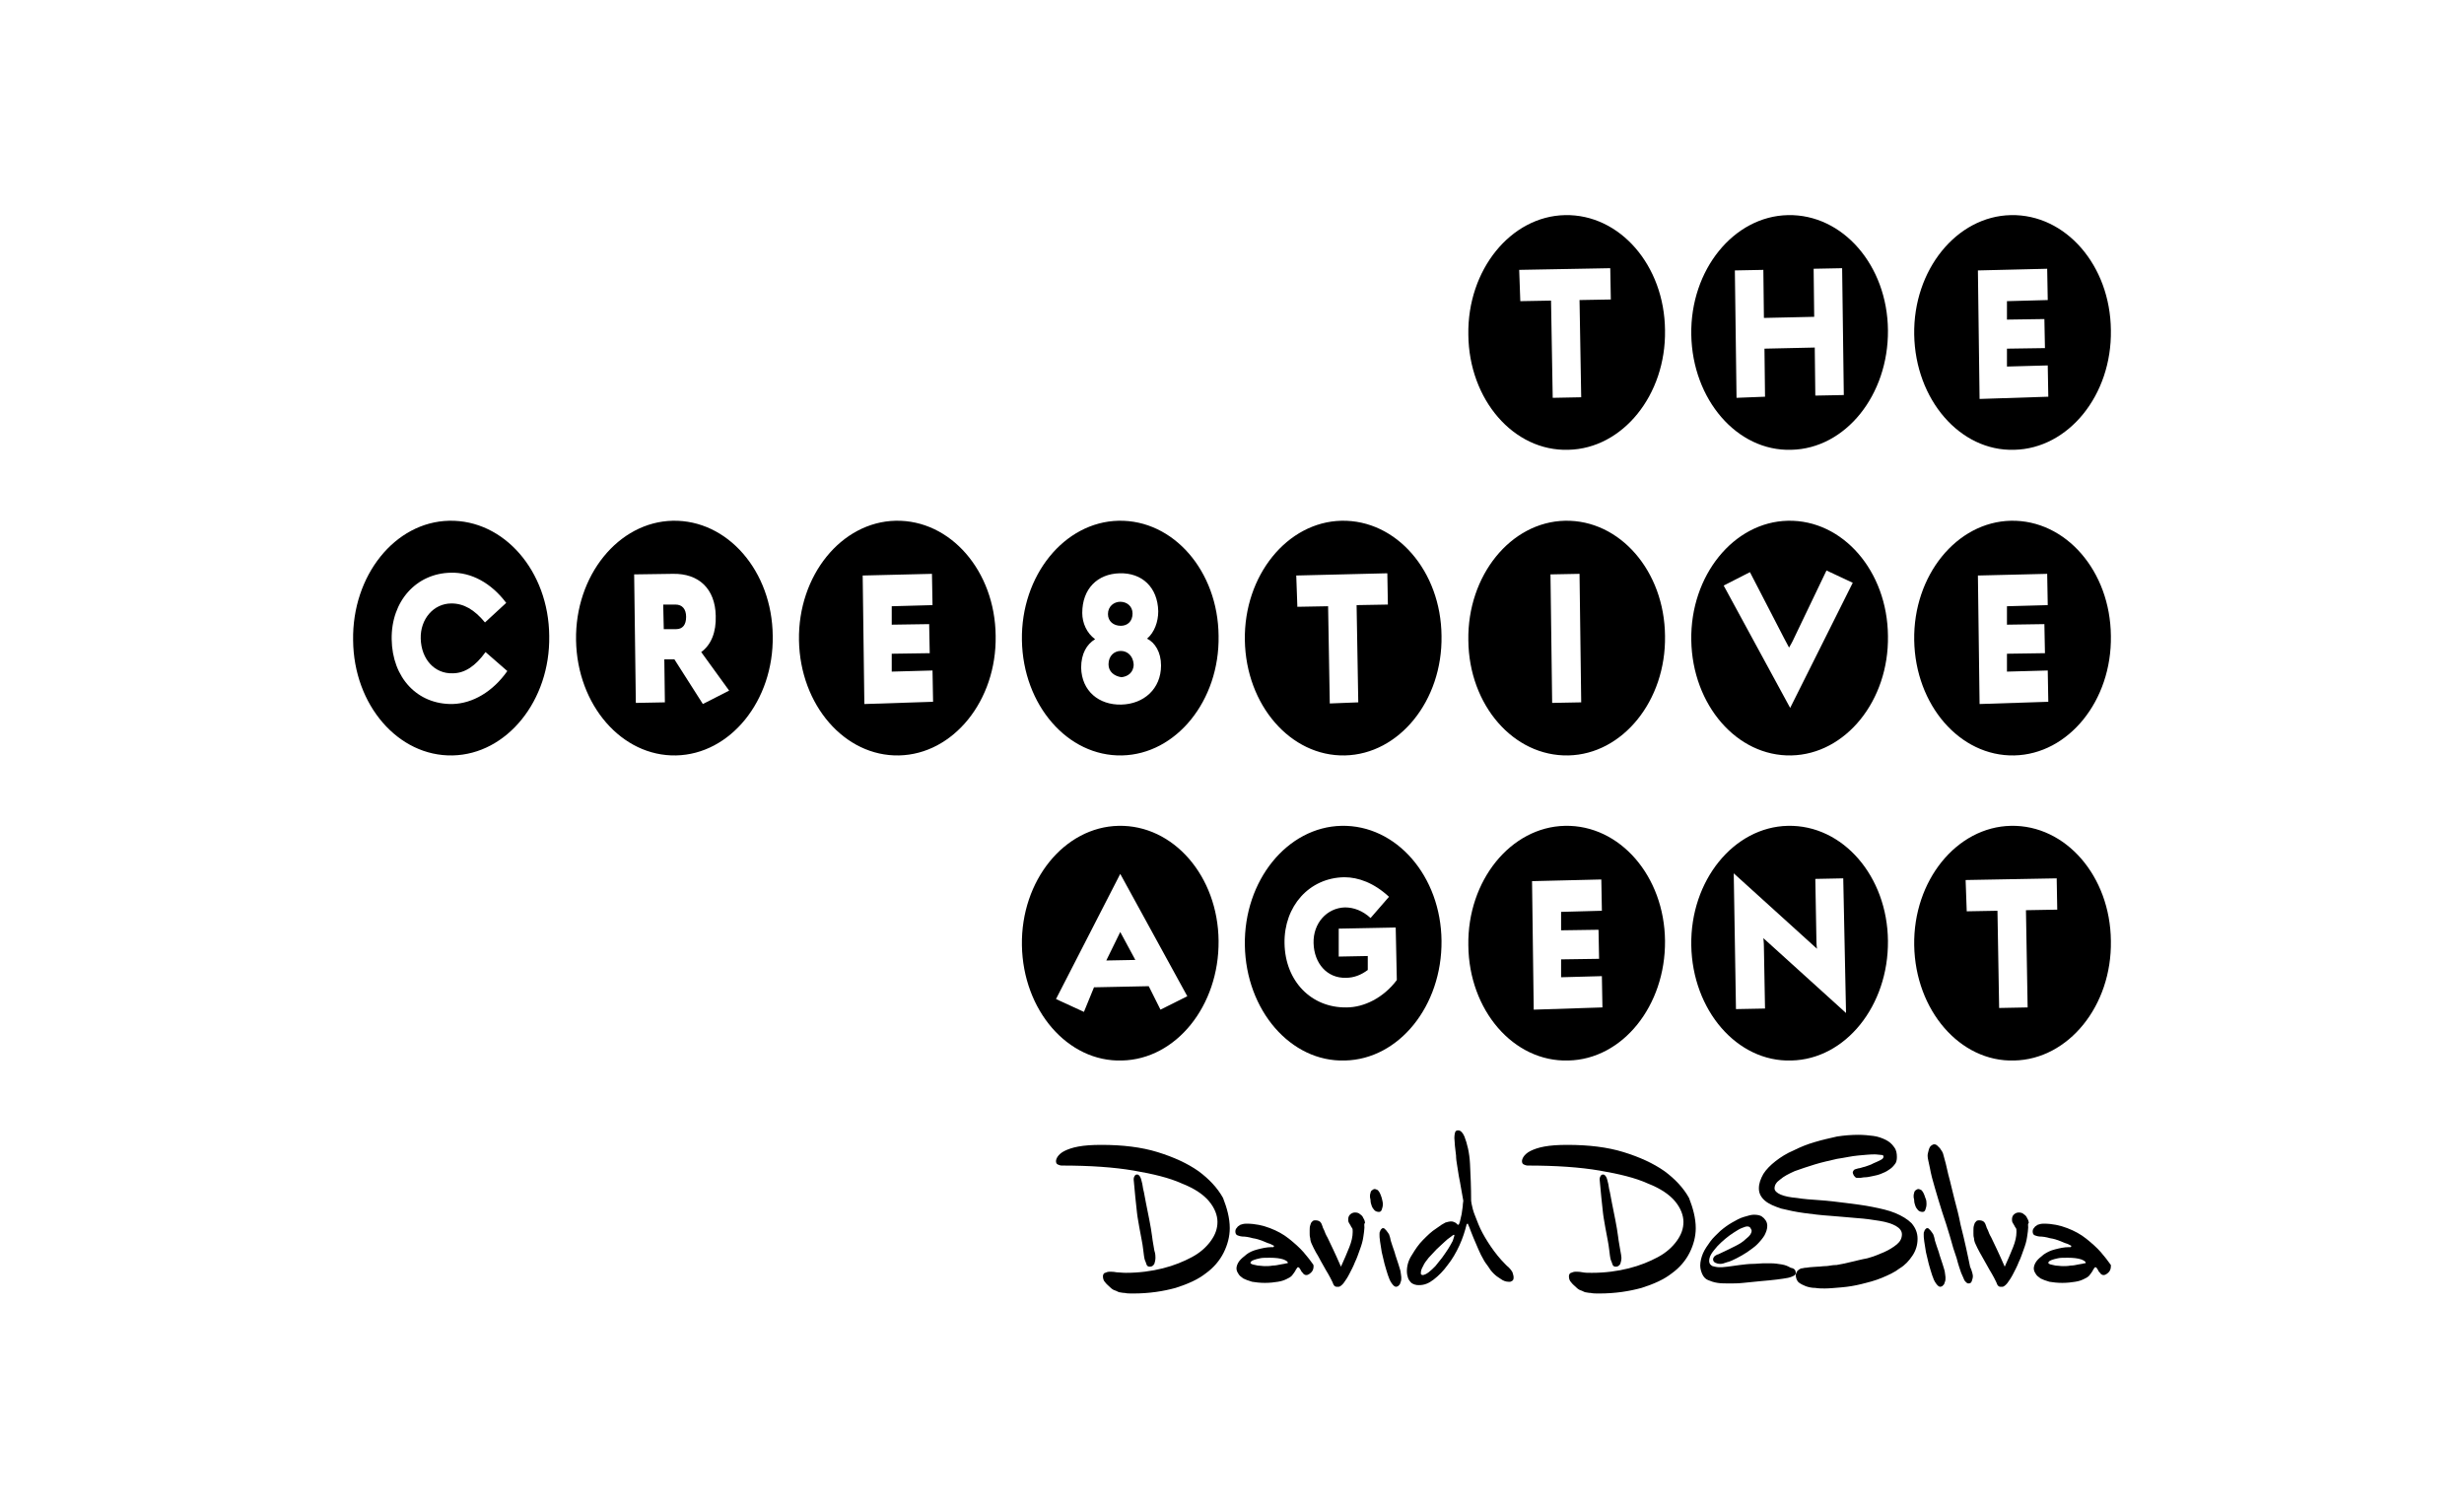 <?xml version="1.0" encoding="utf-8"?>
<!-- Generator: Adobe Illustrator 22.1.0, SVG Export Plug-In . SVG Version: 6.00 Build 0)  -->
<svg version="1.1" xmlns="http://www.w3.org/2000/svg" xmlns:xlink="http://www.w3.org/1999/xlink" x="0px" y="0px"
	 viewBox="0 0 441 270" style="enable-background:new 0 0 441 270;" xml:space="preserve">
<style type="text/css">
	.st0{display:none;}
	.st1{display:inline;}
</style>
<g id="original">
	<g>
		<g>
			<path d="M262.8,59.9c-0.2-11.6,7.6-21.2,17.3-21.4c9.8-0.2,17.8,9,17.9,20.6c0.2,11.6-7.6,21.2-17.3,21.4
				C270.9,80.8,262.9,71.5,262.8,59.9z M283,71.1l-0.3-17.4l5.6-0.1l-0.1-5.6l-16.3,0.3l0.2,5.6l5.5-0.1l0.3,17.4L283,71.1z"/>
			<path d="M302.7,59.9c-0.2-11.6,7.6-21.2,17.3-21.4c9.8-0.2,17.8,9,17.9,20.6s-7.6,21.2-17.3,21.4
				C310.9,80.8,302.9,71.5,302.7,59.9z M315.9,71l-0.1-8.6l9-0.2l0.1,8.6l5.1-0.1L329.7,48l-5.1,0.1l0.1,8.6l-9,0.2l-0.1-8.6
				l-5.1,0.1l0.3,22.8L315.9,71z"/>
			<path d="M342.6,59.9c-0.2-11.6,7.6-21.2,17.3-21.4c9.8-0.2,17.8,9,17.9,20.6c0.2,11.6-7.6,21.2-17.3,21.4
				C350.8,80.8,342.8,71.5,342.6,59.9z M366.6,71l-0.1-5.6l-7.3,0.2l0-3.2l6.8-0.1l-0.1-5.2l-6.7,0.1l0-3.3l7.3-0.2l-0.1-5.6
				l-12.4,0.3l0.3,23L366.6,71z"/>
		</g>
		<g>
			<path d="M63.2,114.6C63,103,70.7,93.4,80.4,93.2c9.8-0.2,17.8,9,17.9,20.6c0.2,11.6-7.6,21.2-17.3,21.4
				C71.3,135.4,63.3,126.2,63.2,114.6z M90.8,120.1l-3.9-3.4c-1.8,2.5-3.7,3.8-5.9,3.8c-3.2,0.1-5.6-2.5-5.7-6.2
				c-0.1-3.5,2.3-6.3,5.5-6.3c2.2,0,4.1,1.1,6,3.4l3.8-3.5c-2.7-3.6-6.3-5.5-9.9-5.4c-6.2,0.1-10.7,5.1-10.6,11.9
				c0.1,6.9,4.6,11.7,10.9,11.6C84.6,125.9,88.2,123.8,90.8,120.1z"/>
			<path d="M103.1,114.6c-0.2-11.6,7.6-21.2,17.3-21.4c9.8-0.2,17.8,9,17.9,20.6c0.2,11.6-7.6,21.2-17.3,21.4
				C111.3,135.4,103.3,126.2,103.1,114.6z M130.5,123.6l-5-6.9c1.8-1.3,2.7-3.6,2.6-6.5c-0.1-4.8-3-7.6-7.7-7.5l-6.9,0.1l0.3,23
				l5.2-0.1l-0.1-7.7l1.8,0l5.1,8L130.5,123.6z M118.7,108.2l2.2,0c1.2,0,1.9,0.8,1.9,2.2c0,1.4-0.6,2.2-1.8,2.2l-2.2,0L118.7,108.2
				z"/>
			<path d="M143,114.6c-0.2-11.6,7.6-21.2,17.3-21.4c9.8-0.2,17.8,9,17.9,20.6c0.2,11.6-7.6,21.2-17.3,21.4
				C151.2,135.4,143.2,126.2,143,114.6z M167,125.6l-0.1-5.6l-7.3,0.2l0-3.2l6.8-0.1l-0.1-5.2l-6.7,0.1l0-3.3l7.3-0.2l-0.1-5.6
				l-12.4,0.3l0.3,23L167,125.6z"/>
			<path d="M182.9,114.6c-0.2-11.6,7.6-21.2,17.3-21.4c9.8-0.2,17.8,9,17.9,20.6c0.2,11.6-7.6,21.2-17.3,21.4
				C191.1,135.4,183.1,126.2,182.9,114.6z M207.8,119.1c0-2.4-1.1-4.1-2.5-4.8c1.3-1.1,2-3,2-4.9c-0.1-4.3-2.9-6.9-6.9-6.8
				c-4,0.1-6.7,2.8-6.7,7.1c0,1.8,0.8,3.6,2.3,4.7c-1.5,0.9-2.5,2.6-2.5,5.1c0.1,4.2,3.2,6.7,7.2,6.6
				C204.7,126,207.8,123.3,207.8,119.1z M198.3,109.9c0-1.4,1.1-2.2,2.2-2.2c1.2,0,2.2,0.8,2.2,2.1c0,1.4-0.9,2.2-2.1,2.2
				C199.3,112,198.3,111.2,198.3,109.9z M198.4,118.9c0-1.5,1-2.4,2.2-2.4c1.2,0,2.2,0.9,2.3,2.4c0,1.5-1.1,2.2-2.2,2.3
				C199.4,121,198.4,120.2,198.4,118.9z"/>
			<path d="M222.8,114.6c-0.2-11.6,7.6-21.2,17.3-21.4c9.8-0.2,17.8,9,17.9,20.6c0.2,11.6-7.6,21.2-17.3,21.4
				C231,135.4,223,126.2,222.8,114.6z M243.1,125.7l-0.3-17.4l5.6-0.1l-0.1-5.6L232,103l0.2,5.6l5.5-0.1l0.3,17.4L243.1,125.7z"/>
			<path d="M262.8,114.6c-0.2-11.6,7.6-21.2,17.3-21.4c9.8-0.2,17.8,9,17.9,20.6c0.2,11.6-7.6,21.2-17.3,21.4
				C270.9,135.4,262.9,126.2,262.8,114.6z M283,125.7l-0.3-23l-5.2,0.1l0.3,23L283,125.7z"/>
			<path d="M302.7,114.6c-0.2-11.6,7.6-21.2,17.3-21.4c9.8-0.2,17.8,9,17.9,20.6c0.2,11.6-7.6,21.2-17.3,21.4
				C310.9,135.4,302.9,126.2,302.7,114.6z M331.6,104.3l-4.7-2.2l-5.8,12.1c-0.3,0.7-0.9,1.7-0.9,1.7l-0.9-1.7l-6.1-11.8l-4.7,2.4
				l11.9,21.9L331.6,104.3z"/>
			<path d="M342.6,114.6c-0.2-11.6,7.6-21.2,17.3-21.4c9.8-0.2,17.8,9,17.9,20.6c0.2,11.6-7.6,21.2-17.3,21.4
				C350.8,135.4,342.8,126.2,342.6,114.6z M366.6,125.6l-0.1-5.6l-7.3,0.2l0-3.2l6.8-0.1l-0.1-5.2l-6.7,0.1l0-3.3l7.3-0.2l-0.1-5.6
				l-12.4,0.3l0.3,23L366.6,125.6z"/>
		</g>
		<g>
			<path d="M182.9,169.2c-0.2-11.6,7.6-21.2,17.3-21.4c9.8-0.2,17.8,9,17.9,20.6s-7.6,21.2-17.3,21.4
				C191.1,190.1,183.1,180.8,182.9,169.2z M195.8,176.7l9.8-0.2l2.1,4.2l4.8-2.4l-12-21.9l-11.5,22.4l5,2.3L195.8,176.7z
				 M200.5,166.8l2.7,5l-5.2,0.1L200.5,166.8z"/>
			<path d="M222.8,169.2c-0.2-11.6,7.6-21.2,17.3-21.4c9.8-0.2,17.8,9,17.9,20.6s-7.6,21.2-17.3,21.4
				C231,190.1,223,180.8,222.8,169.2z M250,175.4l-0.2-9.4l-10.2,0.2l0,5l5.2-0.1l0,2.5c-1.2,0.9-2.5,1.4-3.9,1.4
				c-3.4,0.1-5.7-2.6-5.8-6.2c-0.1-3.6,2.4-6.3,5.6-6.4c1.6,0,3.2,0.6,4.6,1.9l3.3-3.8c-2.7-2.5-5.5-3.5-8-3.5
				c-6.3,0.1-10.8,5.2-10.7,11.8c0.1,6.8,4.8,11.6,11.1,11.5C244.1,180.3,247.6,178.6,250,175.4z"/>
			<path d="M262.8,169.2c-0.2-11.6,7.6-21.2,17.3-21.4c9.8-0.2,17.8,9,17.9,20.6s-7.6,21.2-17.3,21.4
				C270.9,190.1,262.9,180.8,262.8,169.2z M286.8,180.3l-0.1-5.6l-7.3,0.2l0-3.2l6.8-0.1l-0.1-5.2l-6.7,0.1l0-3.3l7.3-0.2l-0.1-5.6
				l-12.4,0.3l0.3,23L286.8,180.3z"/>
			<path d="M302.7,169.2c-0.2-11.6,7.6-21.2,17.3-21.4c9.8-0.2,17.8,9,17.9,20.6s-7.6,21.2-17.3,21.4
				C310.9,190.1,302.9,180.8,302.7,169.2z M329.9,157.2l-5,0.1l0.2,11.1c0,0.7,0.1,1.4,0.1,1.4l-14.9-13.5l0.4,24.3l5.2-0.1l-0.2-11
				c0-0.8-0.1-1.6-0.1-1.6l14.8,13.4L329.9,157.2z"/>
			<path d="M342.6,169.2c-0.2-11.6,7.6-21.2,17.3-21.4c9.8-0.2,17.8,9,17.9,20.6c0.2,11.6-7.6,21.2-17.3,21.4
				C350.8,190.1,342.8,180.8,342.6,169.2z M362.9,180.3l-0.3-17.4l5.6-0.1l-0.1-5.6l-16.3,0.3l0.2,5.6l5.5-0.1l0.3,17.4L362.9,180.3
				z"/>
		</g>
		<g>
			<path d="M220.1,219.8c0,1.5-0.4,3-1.1,4.4c-0.7,1.4-1.8,2.7-3.2,3.7c-1.4,1.1-3.2,1.9-5.4,2.6c-2.2,0.6-4.7,1-7.6,1
				c-0.6,0-1.1,0-1.5-0.1c-0.4,0-0.7-0.1-0.8-0.1c-0.2,0-0.4-0.1-0.8-0.3c-0.4-0.1-0.7-0.3-1-0.6c-0.3-0.3-0.6-0.5-0.9-0.9
				c-0.3-0.3-0.4-0.7-0.4-1.1c0-0.3,0.2-0.6,0.4-0.6c0.2-0.1,0.5-0.2,0.8-0.2c0.3,0,0.7,0,1.2,0.1c0.4,0,1,0.1,1.7,0.1
				c2.4,0,4.6-0.3,6.6-0.8c2-0.5,3.7-1.2,5.2-2c1.5-0.8,2.6-1.8,3.4-2.9c0.8-1.1,1.2-2.2,1.2-3.4c0-1.2-0.5-2.5-1.5-3.7
				c-1-1.2-2.6-2.3-4.9-3.2c-2.2-1-5.1-1.7-8.6-2.3c-3.5-0.6-7.8-0.9-12.9-0.9c-0.2,0-0.5-0.1-0.7-0.2c-0.2-0.1-0.3-0.3-0.3-0.6
				c0-0.2,0.1-0.5,0.3-0.8c0.2-0.3,0.6-0.7,1.2-1c0.6-0.3,1.4-0.6,2.5-0.8c1.1-0.2,2.4-0.3,4.1-0.3c3.8,0,7.2,0.4,10.1,1.3
				c2.9,0.9,5.3,2,7.3,3.4c1.9,1.4,3.4,3,4.4,4.8C219.6,216.2,220.1,218,220.1,219.8z M206.8,225.1c0,0.4-0.1,0.8-0.2,1.1
				c-0.2,0.3-0.4,0.5-0.8,0.5c-0.3,0-0.5-0.1-0.6-0.4c-0.1-0.3-0.2-0.6-0.3-0.8c-0.1-0.3-0.2-1-0.3-1.9c-0.1-1-0.4-2.3-0.7-4
				c-0.1-0.7-0.3-1.6-0.4-2.5c-0.1-1-0.2-1.9-0.3-2.8c-0.1-1-0.2-2.1-0.3-3.2c0-0.1,0-0.3,0.1-0.5c0.1-0.2,0.2-0.4,0.5-0.4
				c0.2,0,0.3,0.1,0.4,0.2c0.1,0.1,0.3,0.4,0.4,0.9c0.1,0.3,0.2,0.8,0.3,1.5c0.2,0.7,0.3,1.6,0.5,2.5c0.2,1,0.4,2,0.6,3
				c0.2,1.1,0.4,2.1,0.5,3s0.3,1.8,0.4,2.5C206.8,224.4,206.8,224.8,206.8,225.1z"/>
			<path d="M235.1,226.6c0,0.4-0.1,0.8-0.4,1.1c-0.3,0.3-0.6,0.5-0.9,0.5c-0.2,0-0.4-0.1-0.5-0.2c-0.1-0.2-0.3-0.3-0.4-0.5
				c-0.1-0.2-0.2-0.4-0.3-0.5c-0.1-0.2-0.2-0.2-0.3-0.2c-0.1,0-0.1,0.1-0.2,0.2c-0.1,0.1-0.2,0.3-0.3,0.5c-0.1,0.2-0.3,0.4-0.5,0.7
				c-0.2,0.3-0.6,0.5-1,0.7c-0.4,0.2-0.9,0.4-1.6,0.5c-0.6,0.1-1.4,0.2-2.3,0.2c-0.9,0-1.7-0.1-2.3-0.2c-0.7-0.2-1.2-0.4-1.6-0.6
				c-0.4-0.3-0.7-0.5-0.9-0.9c-0.2-0.3-0.3-0.6-0.3-0.9c0-0.4,0.2-0.9,0.5-1.3s0.8-0.8,1.3-1.2s1.2-0.7,2-0.9
				c0.8-0.2,1.6-0.4,2.5-0.4c0.1,0,0.1,0,0.2,0c0,0,0.1,0,0.1,0l0.1-0.1c0,0,0,0,0-0.1v0c0,0,0-0.1-0.1-0.1c0,0-0.2-0.1-0.6-0.3
				c-0.4-0.1-0.8-0.3-1.3-0.5c-0.5-0.2-1.1-0.4-1.8-0.5c-0.7-0.2-1.3-0.3-1.9-0.3c-0.2,0-0.5-0.1-0.8-0.2c-0.3-0.1-0.4-0.4-0.4-0.7
				c0-0.3,0.1-0.5,0.3-0.7c0.1-0.2,0.3-0.3,0.6-0.5c0.3-0.1,0.6-0.2,1.1-0.2c1.5,0,2.9,0.3,4.2,0.8c1.3,0.5,2.4,1.1,3.4,1.9
				c1,0.8,1.9,1.6,2.6,2.4c0.7,0.8,1.3,1.6,1.8,2.3C235,226.3,235.1,226.4,235.1,226.6z M230.5,226c0-0.2-0.3-0.4-0.8-0.6
				c-0.6-0.2-1.4-0.3-2.4-0.3c-0.8,0-1.4,0-1.8,0.1c-0.5,0.1-0.8,0.2-1.1,0.3c-0.3,0.1-0.4,0.2-0.5,0.3c-0.1,0.1-0.1,0.2-0.1,0.2
				c0,0.1,0.1,0.2,0.4,0.3c0.3,0.1,0.6,0.1,0.9,0.2c0.4,0,0.8,0.1,1.3,0.1c0.4,0,0.9,0,1.4-0.1c0.5,0,0.9-0.1,1.4-0.2
				c0.4-0.1,0.8-0.1,1-0.2C230.3,226.1,230.5,226.1,230.5,226z"/>
			<path d="M244.2,219.7c0,0.4-0.1,1-0.2,1.7c-0.1,0.7-0.3,1.4-0.6,2.2c-0.3,0.8-0.5,1.5-0.9,2.3c-0.3,0.8-0.7,1.5-1,2.1
				c-0.3,0.6-0.7,1.2-1,1.6c-0.3,0.4-0.7,0.7-0.9,0.7c0,0-0.1,0-0.1,0c0,0-0.1,0-0.2,0c-0.3,0-0.4-0.1-0.5-0.2
				c-0.1-0.1-0.2-0.3-0.3-0.6c-0.1-0.2-0.2-0.4-0.4-0.8c-0.2-0.4-0.5-0.9-0.8-1.4c-0.3-0.5-0.6-1.1-0.9-1.6
				c-0.3-0.6-0.6-1.1-0.9-1.6c-0.3-0.5-0.5-1-0.7-1.4c-0.2-0.4-0.3-0.8-0.3-1.1c-0.1-0.3-0.1-0.6-0.1-0.8c0-0.2,0-0.4,0-0.6
				c0-0.3,0-0.6,0.1-0.9c0.1-0.2,0.1-0.5,0.3-0.6c0.1-0.2,0.3-0.3,0.6-0.3c0.4,0,0.7,0.1,0.9,0.3s0.3,0.5,0.4,0.8
				c0,0.1,0.1,0.3,0.3,0.7c0.1,0.3,0.3,0.8,0.6,1.3c0.3,0.6,0.6,1.3,1,2.1c0.4,0.9,0.9,1.9,1.4,3.1c0.6-1.3,1.1-2.5,1.5-3.5
				c0.4-1,0.6-1.9,0.6-2.7c0-0.3,0-0.6-0.1-0.7s-0.2-0.3-0.3-0.5c-0.1-0.2-0.2-0.3-0.3-0.5c-0.1-0.2-0.1-0.4-0.1-0.6
				c0-0.3,0.1-0.6,0.3-0.8c0.2-0.2,0.5-0.4,0.9-0.4c0.4,0,0.7,0.1,0.9,0.3c0.3,0.2,0.5,0.4,0.6,0.7c0.2,0.3,0.3,0.6,0.3,0.9
				C244.1,219,244.2,219.3,244.2,219.7z"/>
			<path d="M247.5,215.5c0,0.4-0.1,0.7-0.2,1c-0.1,0.3-0.3,0.4-0.5,0.4c-0.3,0-0.6-0.1-0.8-0.3c-0.2-0.2-0.4-0.5-0.5-0.8
				c-0.1-0.3-0.2-0.6-0.2-0.9c0-0.3-0.1-0.5-0.1-0.6c0-0.1,0-0.2,0-0.4c0-0.2,0.1-0.3,0.1-0.5c0.1-0.2,0.1-0.3,0.3-0.4
				c0.1-0.1,0.3-0.2,0.4-0.2c0.2,0,0.4,0.1,0.6,0.2c0.2,0.2,0.3,0.4,0.4,0.6c0.1,0.2,0.2,0.5,0.3,0.8
				C247.4,214.8,247.5,215.2,247.5,215.5z M250.8,228.6c0,0.3,0,0.6-0.1,0.8c-0.1,0.2-0.1,0.4-0.2,0.5c-0.1,0.1-0.2,0.2-0.3,0.3
				c-0.1,0-0.2,0.1-0.3,0.1c-0.3,0-0.5-0.2-0.8-0.6c-0.3-0.4-0.5-0.9-0.7-1.5c-0.2-0.6-0.4-1.3-0.6-2c-0.2-0.7-0.3-1.4-0.5-2.1
				c-0.1-0.7-0.2-1.3-0.3-1.9c-0.1-0.6-0.1-1-0.1-1.3c0-0.2,0-0.4,0.1-0.5c0-0.1,0.1-0.3,0.2-0.4c0.1-0.1,0.2-0.2,0.3-0.2
				c0.1,0,0.2,0,0.3,0.1c0.1,0.1,0.2,0.2,0.3,0.3c0.1,0.1,0.2,0.3,0.3,0.4c0.1,0.1,0.1,0.2,0.2,0.3c0,0.1,0.2,0.4,0.3,1.1
				c0.2,0.6,0.4,1.3,0.7,2.1c0.2,0.8,0.5,1.5,0.7,2.2c0.2,0.7,0.4,1.2,0.4,1.5C250.7,228,250.8,228.3,250.8,228.6z"/>
			<path d="M270.9,228.6c0,0.2,0,0.3-0.1,0.5c-0.1,0.1-0.2,0.2-0.3,0.2c-0.1,0.1-0.2,0.1-0.3,0.1c-0.1,0-0.2,0-0.2,0
				c-0.5,0-1-0.2-1.4-0.5c-0.5-0.3-0.9-0.6-1.3-1c-0.4-0.4-0.7-0.8-1-1.3c-0.3-0.4-0.6-0.8-0.8-1.2c-0.3-0.5-0.6-1.1-0.9-1.8
				c-0.3-0.7-0.6-1.4-0.9-2.1c-0.3-0.7-0.5-1.3-0.7-1.8c-0.2-0.5-0.3-0.7-0.3-0.7c0,0-0.1,0-0.1,0c0,0,0,0.1-0.1,0.1
				c-0.3,1.2-0.7,2.5-1.3,3.8c-0.6,1.3-1.3,2.5-2.1,3.5c-0.8,1.1-1.6,1.9-2.5,2.6c-0.9,0.7-1.7,1-2.6,1c-0.3,0-0.5,0-0.8-0.1
				c-0.3-0.1-0.5-0.2-0.7-0.4c-0.2-0.2-0.4-0.5-0.5-0.8c-0.1-0.3-0.2-0.7-0.2-1.2c0-1,0.3-2,0.9-2.9c0.6-1,1.2-1.9,2-2.7
				c0.8-0.8,1.5-1.5,2.3-2c0.8-0.6,1.3-0.9,1.7-1.1c0.4-0.1,0.7-0.2,0.9-0.2c0.2,0,0.4,0,0.6,0.1c0.2,0.1,0.3,0.1,0.4,0.2
				c0.1,0.1,0.2,0.2,0.2,0.2c0.1,0.1,0.1,0.1,0.2,0.1c0.1,0,0.2-0.2,0.3-0.6c0.1-0.4,0.2-0.8,0.3-1.3c0.1-0.5,0.1-0.9,0.2-1.4
				c0-0.5,0.1-0.8,0.1-1c-0.3-1.5-0.5-3-0.8-4.4c-0.1-0.6-0.2-1.2-0.3-1.9c-0.1-0.6-0.2-1.2-0.2-1.8c-0.1-0.6-0.1-1.1-0.2-1.7
				c0-0.5-0.1-1-0.1-1.4c0-0.6,0.1-1,0.2-1.2c0.2-0.2,0.3-0.2,0.5-0.2c0.4,0,0.8,0.4,1.1,1.1c0.5,1.3,0.9,2.9,1,4.9
				c0.1,2,0.2,4.2,0.2,6.6c0,0.2,0.1,0.7,0.3,1.5c0.2,0.8,0.6,1.6,1,2.7c0.4,1,1,2.1,1.7,3.2c0.7,1.1,1.5,2.2,2.4,3.2
				c0.5,0.5,0.9,1,1.3,1.3c0.4,0.4,0.6,0.7,0.7,0.9C270.8,228.1,270.9,228.3,270.9,228.6z M260.3,221.1c0-0.1,0-0.1-0.1-0.1
				c-0.1,0-0.2,0.1-0.6,0.4c-0.3,0.2-0.7,0.5-1.1,0.9c-0.4,0.4-0.9,0.8-1.4,1.3c-0.5,0.5-0.9,1-1.4,1.5c-0.4,0.5-0.8,1-1,1.5
				c-0.3,0.5-0.4,0.9-0.4,1.2c0,0.2,0,0.3,0.1,0.3c0.1,0.1,0.1,0.1,0.2,0.1c0.3,0,0.7-0.2,1.1-0.5c0.4-0.3,0.8-0.7,1.2-1.1
				c0.4-0.5,0.8-1,1.2-1.5c0.4-0.6,0.8-1.1,1.1-1.6c0.3-0.5,0.6-1,0.8-1.4C260.2,221.5,260.3,221.2,260.3,221.1z"/>
			<path d="M303.5,219.8c0,1.5-0.4,3-1.1,4.4c-0.7,1.4-1.8,2.7-3.2,3.7c-1.4,1.1-3.2,1.9-5.4,2.6c-2.2,0.6-4.7,1-7.6,1
				c-0.6,0-1.1,0-1.5-0.1c-0.4,0-0.7-0.1-0.8-0.1c-0.2,0-0.4-0.1-0.8-0.3c-0.4-0.1-0.7-0.3-1-0.6c-0.3-0.3-0.6-0.5-0.9-0.9
				c-0.3-0.3-0.4-0.7-0.4-1.1c0-0.3,0.2-0.6,0.4-0.6c0.2-0.1,0.5-0.2,0.8-0.2c0.3,0,0.7,0,1.2,0.1s1,0.1,1.7,0.1
				c2.4,0,4.6-0.3,6.6-0.8c2-0.5,3.7-1.2,5.2-2c1.5-0.8,2.6-1.8,3.4-2.9c0.8-1.1,1.2-2.2,1.2-3.4c0-1.2-0.5-2.5-1.5-3.7
				c-1-1.2-2.6-2.3-4.9-3.2c-2.2-1-5.1-1.7-8.6-2.3c-3.5-0.6-7.8-0.9-12.9-0.9c-0.2,0-0.5-0.1-0.7-0.2c-0.2-0.1-0.3-0.3-0.3-0.6
				c0-0.2,0.1-0.5,0.3-0.8c0.2-0.3,0.6-0.7,1.2-1c0.6-0.3,1.4-0.6,2.5-0.8c1.1-0.2,2.4-0.3,4.1-0.3c3.8,0,7.2,0.4,10.1,1.3
				c2.9,0.9,5.3,2,7.3,3.4c1.9,1.4,3.4,3,4.4,4.8C303,216.2,303.5,218,303.5,219.8z M290.2,225.1c0,0.4-0.1,0.8-0.2,1.1
				c-0.2,0.3-0.4,0.5-0.8,0.5c-0.3,0-0.5-0.1-0.6-0.4c-0.1-0.3-0.2-0.6-0.3-0.8c-0.1-0.3-0.2-1-0.3-1.9c-0.1-1-0.4-2.3-0.7-4
				c-0.1-0.7-0.3-1.6-0.4-2.5c-0.1-1-0.2-1.9-0.3-2.8c-0.1-1-0.2-2.1-0.3-3.2c0-0.1,0-0.3,0.1-0.5c0.1-0.2,0.2-0.4,0.5-0.4
				c0.2,0,0.3,0.1,0.4,0.2c0.1,0.1,0.3,0.4,0.4,0.9c0.1,0.3,0.2,0.8,0.3,1.5c0.2,0.7,0.3,1.6,0.5,2.5c0.2,1,0.4,2,0.6,3
				c0.2,1.1,0.4,2.1,0.5,3s0.3,1.8,0.4,2.5C290.1,224.4,290.2,224.8,290.2,225.1z"/>
			<path d="M321.4,227.8c0,0.2-0.1,0.4-0.3,0.5c-0.2,0.1-0.6,0.3-1.1,0.4c-0.5,0.1-1.2,0.2-2,0.3c-0.8,0.1-1.8,0.2-3,0.3
				c-1.1,0.1-2.1,0.2-3,0.3c-0.9,0.1-1.7,0.1-2.4,0.1c-0.8,0-1.6,0-2.2-0.1c-0.7-0.1-1.2-0.3-1.7-0.5c-0.5-0.2-0.8-0.6-1-1
				c-0.2-0.4-0.4-1-0.4-1.6c0-0.7,0.2-1.5,0.5-2.2c0.3-0.7,0.8-1.4,1.3-2.1c0.5-0.7,1.2-1.3,1.8-1.9c0.7-0.6,1.4-1.1,2.1-1.5
				c0.7-0.4,1.4-0.8,2.1-1c0.7-0.2,1.3-0.4,1.8-0.4c0.6,0,1.1,0.1,1.4,0.3c0.3,0.2,0.5,0.4,0.7,0.7c0.2,0.3,0.3,0.6,0.3,1
				c0,0.6-0.2,1.1-0.5,1.7c-0.3,0.5-0.8,1.1-1.3,1.6c-0.5,0.5-1.1,0.9-1.8,1.4c-0.6,0.4-1.3,0.8-1.9,1.1c-0.6,0.3-1.2,0.6-1.7,0.7
				c-0.5,0.2-0.9,0.3-1.2,0.3c-0.4,0-0.7-0.1-0.9-0.2c-0.2-0.1-0.4-0.3-0.4-0.6c0-0.2,0.1-0.4,0.3-0.6c0.2-0.1,0.4-0.3,0.6-0.3
				c1.3-0.6,2.3-1.1,3.1-1.5c0.8-0.4,1.4-0.8,1.8-1.2c0.4-0.3,0.7-0.6,0.9-0.9c0.1-0.2,0.2-0.4,0.2-0.6c0-0.2-0.1-0.3-0.2-0.5
				c-0.1-0.2-0.3-0.3-0.6-0.3c-0.2,0-0.5,0.1-1,0.3s-0.9,0.5-1.4,0.8c-0.5,0.3-1,0.7-1.5,1.1c-0.5,0.4-1,0.9-1.4,1.3
				c-0.4,0.5-0.8,0.9-1.1,1.4c-0.3,0.5-0.4,0.9-0.4,1.3c0,0.4,0.2,0.7,0.6,0.9c0.4,0.1,0.8,0.2,1.2,0.2c0.3,0,0.8,0,1.5-0.1
				c0.7-0.1,1.4-0.2,2.2-0.3c0.8-0.1,1.6-0.2,2.3-0.2s1.3-0.1,1.8-0.1c0.4,0,0.9,0,1.5,0c0.6,0,1.3,0.1,1.9,0.2
				c0.6,0.1,1.1,0.3,1.6,0.6C321.2,227,321.4,227.4,321.4,227.8z"/>
			<path d="M343.2,221.7c0,1.1-0.3,2.1-0.9,3c-0.6,0.9-1.3,1.7-2.3,2.3c-0.9,0.7-2,1.2-3.2,1.7c-1.2,0.5-2.4,0.8-3.6,1.1
				c-1.2,0.3-2.4,0.5-3.6,0.6c-1.2,0.1-2.2,0.2-3,0.2c-0.5,0-1.1,0-1.7-0.1c-0.6,0-1.1-0.1-1.7-0.3c-0.5-0.2-0.9-0.4-1.3-0.7
				c-0.3-0.3-0.5-0.8-0.5-1.3c0-0.2,0.1-0.4,0.2-0.6c0.1-0.2,0.3-0.3,0.4-0.4c0.2-0.1,0.3-0.2,0.5-0.2c0.2,0,0.4-0.1,0.5-0.1
				c0.1,0,0.4,0,0.9-0.1c0.4,0,0.9-0.1,1.4-0.1c0.5,0,0.9-0.1,1.4-0.1c0.4,0,0.8-0.1,0.9-0.1c0.1,0,0.4-0.1,1.1-0.1
				c0.7-0.1,1.5-0.3,2.4-0.5c0.9-0.2,2-0.5,3.1-0.7c1.1-0.3,2.1-0.7,3-1.1c0.9-0.4,1.7-0.9,2.3-1.4c0.6-0.5,0.9-1.1,0.9-1.8
				c0-0.6-0.4-1.1-1.1-1.5c-0.7-0.4-1.7-0.7-2.9-0.9c-1.2-0.2-2.6-0.4-4.1-0.5c-1.5-0.1-3.1-0.3-4.7-0.4c-1.6-0.1-3.2-0.3-4.7-0.5
				c-1.5-0.2-2.9-0.5-4.1-0.8c-1.2-0.4-2.2-0.8-2.9-1.4c-0.7-0.6-1.1-1.3-1.1-2.2s0.3-1.7,0.8-2.6c0.5-0.8,1.3-1.6,2.2-2.3
				c0.9-0.7,2-1.4,3.2-1.9c1.2-0.6,2.4-1.1,3.8-1.5c1.3-0.4,2.7-0.7,4-1c1.3-0.2,2.6-0.3,3.8-0.3c1,0,1.9,0.1,2.7,0.2
				s1.6,0.4,2.2,0.7c0.6,0.3,1.1,0.7,1.5,1.3c0.4,0.5,0.5,1.1,0.5,1.8c0,0.5-0.1,1-0.4,1.3c-0.3,0.4-0.6,0.7-1.1,1
				c-0.4,0.3-0.9,0.5-1.4,0.7c-0.5,0.2-1,0.3-1.5,0.4c-0.5,0.1-0.9,0.2-1.3,0.2c-0.4,0-0.6,0.1-0.8,0.1c-0.1,0-0.3,0-0.4,0
				c-0.1,0-0.2,0-0.3,0c-0.2,0-0.3-0.2-0.5-0.4c-0.1-0.2-0.2-0.4-0.2-0.6c0-0.1,0.1-0.2,0.2-0.4c0.1-0.1,0.4-0.2,0.8-0.3
				c0.3,0,0.7-0.2,1.2-0.3c0.5-0.2,1-0.3,1.5-0.6c0.5-0.2,0.9-0.4,1.3-0.6c0.4-0.2,0.5-0.4,0.5-0.6c0-0.2-0.1-0.3-0.4-0.3
				s-0.7-0.1-1.2-0.1c-0.8,0-1.8,0.1-2.9,0.2c-1.2,0.1-2.4,0.4-3.8,0.6c-1.3,0.3-2.7,0.6-4,1c-1.3,0.4-2.5,0.8-3.6,1.2
				c-1.1,0.5-1.9,0.9-2.6,1.5c-0.7,0.5-1,1-1,1.6c0,0.4,0.4,0.8,1.1,1.1c0.7,0.3,1.7,0.5,2.9,0.6c1.2,0.2,2.6,0.3,4.1,0.4
				c1.5,0.1,3.1,0.3,4.7,0.5c1.6,0.2,3.2,0.4,4.7,0.7s2.9,0.6,4.1,1.1c1.2,0.5,2.2,1.1,2.9,1.8C342.8,219.7,343.2,220.6,343.2,221.7
				z"/>
			<path d="M344.8,215.5c0,0.4-0.1,0.7-0.2,1c-0.1,0.3-0.3,0.4-0.5,0.4c-0.3,0-0.6-0.1-0.8-0.3c-0.2-0.2-0.4-0.5-0.5-0.8
				c-0.1-0.3-0.2-0.6-0.2-0.9c0-0.3-0.1-0.5-0.1-0.6c0-0.1,0-0.2,0-0.4c0-0.2,0.1-0.3,0.1-0.5c0.1-0.2,0.1-0.3,0.3-0.4
				c0.1-0.1,0.3-0.2,0.4-0.2c0.2,0,0.4,0.1,0.6,0.2c0.2,0.2,0.3,0.4,0.4,0.6c0.1,0.2,0.2,0.5,0.3,0.8
				C344.8,214.8,344.8,215.2,344.8,215.5z M348.2,228.6c0,0.3,0,0.6-0.1,0.8c-0.1,0.2-0.1,0.4-0.2,0.5c-0.1,0.1-0.2,0.2-0.3,0.3
				c-0.1,0-0.2,0.1-0.3,0.1c-0.3,0-0.5-0.2-0.8-0.6c-0.3-0.4-0.5-0.9-0.7-1.5c-0.2-0.6-0.4-1.3-0.6-2c-0.2-0.7-0.3-1.4-0.5-2.1
				c-0.1-0.7-0.2-1.3-0.3-1.9c-0.1-0.6-0.1-1-0.1-1.3c0-0.2,0-0.4,0.1-0.5c0-0.1,0.1-0.3,0.2-0.4c0.1-0.1,0.2-0.2,0.3-0.2
				c0.1,0,0.2,0,0.3,0.1c0.1,0.1,0.2,0.2,0.3,0.3c0.1,0.1,0.2,0.3,0.3,0.4c0.1,0.1,0.1,0.2,0.2,0.3c0,0.1,0.2,0.4,0.3,1.1
				c0.2,0.6,0.4,1.3,0.7,2.1c0.2,0.8,0.5,1.5,0.7,2.2c0.2,0.7,0.4,1.2,0.4,1.5C348.1,228,348.2,228.3,348.2,228.6z"/>
			<path d="M353.1,228.4c0,0.3-0.1,0.6-0.2,0.9c-0.1,0.3-0.3,0.4-0.6,0.4c-0.2,0-0.3-0.1-0.5-0.3c-0.2-0.2-0.3-0.4-0.4-0.7
				c-0.1-0.3-0.3-0.6-0.4-0.9c-0.2-0.6-0.5-1.4-0.8-2.6c-0.4-1.1-0.8-2.4-1.2-3.9c-0.4-1.4-0.9-2.9-1.4-4.4c-0.5-1.5-0.9-3-1.3-4.3
				s-0.7-2.5-0.9-3.6c-0.2-1-0.4-1.7-0.4-2.1c0-0.2,0-0.4,0.1-0.7s0.1-0.5,0.2-0.7c0.1-0.2,0.2-0.4,0.4-0.5c0.1-0.1,0.3-0.2,0.5-0.2
				c0.2,0,0.4,0.1,0.5,0.2s0.3,0.3,0.5,0.5c0.1,0.2,0.3,0.4,0.4,0.6c0.1,0.2,0.2,0.4,0.2,0.5c0.3,1,0.6,2.2,0.9,3.6
				c0.4,1.4,0.7,2.9,1.1,4.4c0.4,1.5,0.8,3,1.1,4.6c0.4,1.5,0.7,2.9,1,4.2c0.3,1.3,0.5,2.4,0.7,3.3
				C353,227.6,353.1,228.2,353.1,228.4z"/>
			<path d="M363,219.7c0,0.4-0.1,1-0.2,1.7c-0.1,0.7-0.3,1.4-0.6,2.2c-0.3,0.8-0.5,1.5-0.9,2.3c-0.3,0.8-0.7,1.5-1,2.1
				c-0.3,0.6-0.7,1.2-1,1.6c-0.3,0.4-0.7,0.7-0.9,0.7c0,0-0.1,0-0.1,0c0,0-0.1,0-0.2,0c-0.3,0-0.4-0.1-0.5-0.2
				c-0.1-0.1-0.2-0.3-0.3-0.6c-0.1-0.2-0.2-0.4-0.4-0.8c-0.2-0.4-0.5-0.9-0.8-1.4c-0.3-0.5-0.6-1.1-0.9-1.6s-0.6-1.1-0.9-1.6
				c-0.3-0.5-0.5-1-0.7-1.4c-0.2-0.4-0.3-0.8-0.3-1.1c-0.1-0.3-0.1-0.6-0.1-0.8c0-0.2,0-0.4,0-0.6c0-0.3,0-0.6,0.1-0.9
				c0.1-0.2,0.1-0.5,0.3-0.6c0.1-0.2,0.3-0.3,0.6-0.3c0.4,0,0.7,0.1,0.9,0.3s0.3,0.5,0.4,0.8c0,0.1,0.1,0.3,0.3,0.7
				c0.1,0.3,0.3,0.8,0.6,1.3c0.3,0.6,0.6,1.3,1,2.1c0.4,0.9,0.9,1.9,1.4,3.1c0.6-1.3,1.1-2.5,1.5-3.5c0.4-1,0.6-1.9,0.6-2.7
				c0-0.3,0-0.6-0.1-0.7s-0.2-0.3-0.3-0.5c-0.1-0.2-0.2-0.3-0.3-0.5c-0.1-0.2-0.1-0.4-0.1-0.6c0-0.3,0.1-0.6,0.3-0.8
				c0.2-0.2,0.5-0.4,0.9-0.4c0.4,0,0.7,0.1,0.9,0.3c0.3,0.2,0.5,0.4,0.6,0.7c0.2,0.3,0.3,0.6,0.3,0.9C362.9,219,363,219.3,363,219.7
				z"/>
			<path d="M377.8,226.6c0,0.4-0.1,0.8-0.4,1.1c-0.3,0.3-0.6,0.5-0.9,0.5c-0.2,0-0.4-0.1-0.5-0.2c-0.1-0.2-0.3-0.3-0.4-0.5
				c-0.1-0.2-0.2-0.4-0.3-0.5c-0.1-0.2-0.2-0.2-0.3-0.2c-0.1,0-0.1,0.1-0.2,0.2c-0.1,0.1-0.2,0.3-0.3,0.5c-0.1,0.2-0.3,0.4-0.5,0.7
				c-0.2,0.3-0.6,0.5-1,0.7c-0.4,0.2-0.9,0.4-1.6,0.5c-0.6,0.1-1.4,0.2-2.3,0.2c-0.9,0-1.7-0.1-2.3-0.2c-0.7-0.2-1.2-0.4-1.6-0.6
				c-0.4-0.3-0.7-0.5-0.9-0.9c-0.2-0.3-0.3-0.6-0.3-0.9c0-0.4,0.2-0.9,0.5-1.3c0.3-0.4,0.8-0.8,1.3-1.2c0.6-0.4,1.2-0.7,2-0.9
				c0.8-0.2,1.6-0.4,2.5-0.4c0.1,0,0.1,0,0.2,0c0,0,0.1,0,0.1,0l0.1-0.1c0,0,0,0,0-0.1v0c0,0,0-0.1-0.1-0.1c0,0-0.2-0.1-0.6-0.3
				c-0.4-0.1-0.8-0.3-1.3-0.5c-0.5-0.2-1.1-0.4-1.8-0.5c-0.7-0.2-1.3-0.3-1.9-0.3c-0.2,0-0.5-0.1-0.8-0.2c-0.3-0.1-0.4-0.4-0.4-0.7
				c0-0.3,0.1-0.5,0.3-0.7c0.1-0.2,0.3-0.3,0.6-0.5c0.3-0.1,0.6-0.2,1.1-0.2c1.5,0,2.9,0.3,4.2,0.8c1.3,0.5,2.4,1.1,3.4,1.9
				c1,0.8,1.9,1.6,2.6,2.4c0.7,0.8,1.3,1.6,1.8,2.3C377.8,226.3,377.8,226.4,377.8,226.6z M373.3,226c0-0.2-0.3-0.4-0.8-0.6
				c-0.6-0.2-1.4-0.3-2.4-0.3c-0.8,0-1.4,0-1.8,0.1c-0.5,0.1-0.8,0.2-1.1,0.3c-0.3,0.1-0.4,0.2-0.5,0.3c-0.1,0.1-0.1,0.2-0.1,0.2
				c0,0.1,0.1,0.2,0.4,0.3c0.3,0.1,0.6,0.1,0.9,0.2c0.4,0,0.8,0.1,1.3,0.1c0.4,0,0.9,0,1.4-0.1c0.5,0,0.9-0.1,1.4-0.2
				c0.4-0.1,0.8-0.1,1-0.2C373.1,226.1,373.3,226.1,373.3,226z"/>
		</g>
	</g>
</g>
<g id="outlined" class="st0">
	<g class="st1">
		<path d="M203.6,143.3c4.3-0.1,9.2-2.1,12.7-5.8l-0.3-11l-14.3,0.3l0,5.8l7.2-0.1l0.1,3c-1.7,1.1-3.5,1.6-5.5,1.6
			c-4.7,0.1-8-3-8.1-7.3c-0.1-4.2,3.4-7.4,7.8-7.5c2.3,0,4.4,0.7,6.5,2.2l4.6-4.4c-3.8-3-7.7-4.1-11.2-4.1c-8.8,0.2-15.2,6-15,13.9
			C188.3,137.8,194.8,143.5,203.6,143.3z"/>
		<path d="M45.9,50.3c-0.1-5.6-4.2-8.9-10.8-8.8l-9.7,0.2l0.5,26.9l7.2-0.1l-0.2-9l2.6,0l7.1,9.4l6.6-2.9l-7-8.1
			C44.7,56.4,45.9,53.8,45.9,50.3z M35.9,53l-3.1,0.1L32.7,48l3.1-0.1c1.7,0,2.6,0.9,2.6,2.5C38.5,52.1,37.6,53,35.9,53z"/>
		<polygon points="199.1,48.2 199.5,68.6 206.6,68.4 206.2,48.1 214.1,48 213.9,41.4 191.1,41.8 191.4,48.4 		"/>
		<polygon points="267.7,143.2 267.5,136.6 257.4,136.8 257.3,133 266.8,132.8 266.6,126.7 257.2,126.9 257.1,123 267.3,122.9 
			267.2,116.3 249.8,116.6 250.3,143.5 		"/>
		<path d="M157,143.7l6.7-2.9l-16.8-25.7l-16,26.2l7,2.7l2.6-5l13.7-0.2L157,143.7z M143.5,133.4l3.5-6l3.7,5.9L143.5,133.4z"/>
		<path d="M188,261.7c-0.8-0.2-1.9-0.3-3.4-0.3c-1.1,0-1.9,0.1-2.6,0.2c-0.7,0.1-1.2,0.2-1.5,0.4s-0.6,0.3-0.7,0.4
			c-0.1,0.1-0.2,0.2-0.2,0.3c0,0.2,0.2,0.3,0.6,0.4c0.4,0.1,0.8,0.2,1.3,0.2c0.5,0.1,1.2,0.1,1.8,0.1c0.6,0,1.2,0,1.9-0.1
			c0.7-0.1,1.3-0.1,1.9-0.2c0.6-0.1,1.1-0.2,1.5-0.3c0.4-0.1,0.6-0.2,0.6-0.3C189.2,262.2,188.8,261.9,188,261.7z"/>
		<polygon points="89.9,61.9 89.8,58.1 99.3,58 99.2,51.9 89.7,52.1 89.7,48.2 99.8,48 99.7,41.5 82.3,41.8 82.8,68.7 100.2,68.4 
			100.1,61.8 		"/>
		<path d="M137.3,61.2c0.1,4.9,4.5,7.8,10.1,7.7c5.5-0.1,9.9-3.3,9.8-8.2c0-2.8-1.5-4.8-3.4-5.6c1.8-1.3,2.8-3.5,2.8-5.7
			c-0.1-5-4.1-8.1-9.6-8c-5.5,0.1-9.4,3.3-9.3,8.4c0,2.1,1.1,4.2,3.2,5.5C138.7,56.3,137.2,58.3,137.3,61.2z M147.3,63
			c-1.7,0-3.1-0.9-3.2-2.5c0-1.7,1.4-2.8,3.1-2.9c1.7,0,3.1,1,3.2,2.8C150.4,62.1,148.9,62.9,147.3,63z M147,47.3
			c1.7,0,3.1,0.9,3.1,2.5c0,1.6-1.3,2.6-3,2.6c-1.7,0-3.1-0.9-3.2-2.5C143.9,48.3,145.4,47.3,147,47.3z"/>
		<polygon points="366.6,123.1 366.9,143.4 374.1,143.3 373.7,122.9 381.5,122.8 381.4,116.3 358.6,116.7 358.8,123.2 		"/>
		<path d="M308.2,143.4l-0.2-12.9c0-0.9-0.2-1.8-0.2-1.8l20.7,15.7l-0.5-28.2l-7.1,0.1l0.2,13c0,0.8,0.1,1.6,0.1,1.6L300.5,115
			l0.5,28.5L308.2,143.4z"/>
		<path d="M330.4,43.4l-6.6-2.6l-8.1,14.1c-0.4,0.8-1.3,2-1.3,2l-1.2-2l-8.6-13.8l-6.6,2.8l16.7,25.7L330.4,43.4z"/>
		<rect x="255" y="41.6" transform="matrix(1 -1.752108e-02 1.752108e-02 1 -0.925 4.539)" width="7.2" height="26.9"/>
		<polygon points="379.3,68.4 379.2,61.8 369,61.9 368.9,58.1 378.4,58 378.2,51.9 368.8,52.1 368.8,48.2 378.9,48 378.8,41.5 
			361.4,41.8 361.9,68.7 		"/>
		<path d="M387.4,261.7c-0.8-0.2-1.9-0.3-3.4-0.3c-1.1,0-1.9,0.1-2.6,0.2c-0.7,0.1-1.2,0.2-1.5,0.4s-0.6,0.3-0.7,0.4
			c-0.1,0.1-0.2,0.2-0.2,0.3c0,0.2,0.2,0.3,0.6,0.4c0.4,0.1,0.8,0.2,1.3,0.2c0.5,0.1,1.2,0.1,1.8,0.1c0.6,0,1.2,0,1.9-0.1
			c0.7-0.1,1.3-0.1,1.9-0.2c0.6-0.1,1.1-0.2,1.5-0.3c0.4-0.1,0.6-0.2,0.6-0.3C388.6,262.2,388.2,261.9,387.4,261.7z"/>
		<path d="M-75-195v500h500v-500H-75z M369.9-44.4c13.7-0.2,24.9,10.6,25.1,24.2c0.2,13.6-10.6,24.8-24.2,25
			C357.2,5,346-5.8,345.7-19.4C345.5-33,356.3-44.2,369.9-44.4z M369.9,30.4c13.7-0.2,24.9,10.6,25.1,24.2
			c0.2,13.6-10.6,24.8-24.2,25c-13.6,0.2-24.8-10.6-25-24.2C345.5,41.8,356.3,30.6,369.9,30.4z M369.9,105.2
			c13.7-0.2,24.9,10.6,25.1,24.2c0.2,13.6-10.6,24.8-24.2,25c-13.6,0.2-24.8-10.6-25-24.2C345.5,116.7,356.3,105.5,369.9,105.2z
			 M314.1-44.4c13.7-0.2,24.9,10.6,25.1,24.2c0.2,13.6-10.6,24.8-24.2,25c-13.6,0.2-24.8-10.6-25-24.2
			C289.7-33,300.5-44.2,314.1-44.4z M314.1,30.4c13.7-0.2,24.9,10.6,25.1,24.2c0.2,13.6-10.6,24.8-24.2,25
			c-13.6,0.2-24.8-10.6-25-24.2C289.7,41.8,300.5,30.6,314.1,30.4z M314.1,105.2c13.7-0.2,24.9,10.6,25.1,24.2
			c0.2,13.6-10.6,24.8-24.2,25c-13.6,0.2-24.8-10.6-25-24.2C289.7,116.7,300.5,105.5,314.1,105.2z M258.3-44.4
			c13.7-0.2,24.9,10.6,25.1,24.2c0.2,13.6-10.6,24.8-24.2,25c-13.6,0.2-24.8-10.6-25-24.2C233.9-33,244.7-44.2,258.3-44.4z
			 M258.3,30.4c13.7-0.2,24.9,10.6,25.1,24.2c0.2,13.6-10.6,24.8-24.2,25c-13.6,0.2-24.8-10.6-25-24.2
			C233.9,41.8,244.7,30.6,258.3,30.4z M258.3,105.2c13.7-0.2,24.9,10.6,25.1,24.2c0.2,13.6-10.6,24.8-24.2,25
			c-13.6,0.2-24.8-10.6-25-24.2C233.9,116.7,244.7,105.5,258.3,105.2z M202.4,30.4c13.7-0.2,24.9,10.6,25.1,24.2
			c0.2,13.6-10.6,24.8-24.2,25c-13.6,0.2-24.8-10.6-25-24.2C178,41.8,188.9,30.6,202.4,30.4z M202.4,105.2
			c13.7-0.2,24.9,10.6,25.1,24.2c0.2,13.6-10.6,24.8-24.2,25c-13.6,0.2-24.8-10.6-25-24.2C178,116.7,188.9,105.5,202.4,105.2z
			 M-20,79.6C-33.6,79.8-44.8,69-45,55.4c-0.2-13.6,10.6-24.8,24.2-25C-7.2,30.2,4,41,4.3,54.6C4.5,68.2-6.3,79.4-20,79.6z
			 M35.8,79.6c-13.6,0.2-24.8-10.6-25-24.2c-0.2-13.6,10.6-24.8,24.2-25C48.6,30.2,59.8,41,60.1,54.6C60.3,68.2,49.5,79.4,35.8,79.6
			z M91.7,79.6c-13.6,0.2-24.8-10.6-25-24.2c-0.2-13.6,10.6-24.8,24.2-25c13.7-0.2,24.9,10.6,25.1,24.2
			C116.1,68.2,105.3,79.4,91.7,79.6z M146.6,30.4c13.7-0.2,24.9,10.6,25.1,24.2c0.2,13.6-10.6,24.8-24.2,25
			c-13.6,0.2-24.8-10.6-25-24.2C122.2,41.8,133,30.6,146.6,30.4z M122.5,130.3c-0.2-13.6,10.6-24.8,24.2-25
			c13.7-0.2,24.9,10.6,25.1,24.2c0.2,13.6-10.6,24.8-24.2,25C133.9,154.7,122.7,143.9,122.5,130.3z M173.1,260.3
			c-1,1.7-2.5,3.1-4.5,4.4c-2,1.3-4.5,2.3-7.5,3c-3,0.8-6.6,1.1-10.6,1.1c-0.9,0-1.6,0-2.1-0.1c-0.6-0.1-1-0.1-1.2-0.2
			c-0.2-0.1-0.6-0.2-1.1-0.3c-0.5-0.2-1-0.4-1.5-0.7s-0.9-0.6-1.3-1c-0.4-0.4-0.5-0.8-0.5-1.3c0.1-0.4,0.2-0.6,0.5-0.8
			c0.3-0.1,0.7-0.2,1.1-0.2c0.5,0,1,0,1.6,0.1s1.4,0.1,2.3,0.1c3.4,0,6.4-0.3,9.2-0.9c2.8-0.6,5.2-1.4,7.3-2.4c2-1,3.6-2.1,4.7-3.4
			c1.1-1.3,1.7-2.6,1.7-3.9c0-1.5-0.7-2.9-2.1-4.3c-1.4-1.4-3.7-2.6-6.8-3.8c-3.1-1.1-7.1-2-12.1-2.7c-4.9-0.7-10.9-1-18-1
			c-0.3,0-0.6-0.1-1-0.3c-0.3-0.2-0.5-0.4-0.5-0.7c0-0.2,0.2-0.5,0.5-0.9c0.3-0.4,0.9-0.8,1.7-1.2s2-0.7,3.5-1
			c1.5-0.3,3.4-0.4,5.7-0.4c5.4,0,10.1,0.5,14.1,1.5s7.4,2.4,10.1,4c2.7,1.7,4.8,3.5,6.1,5.6c1.4,2.1,2,4.2,2,6.2
			C174.6,256.9,174.1,258.6,173.1,260.3z M150.6,244.9c0-0.1,0-0.3,0.1-0.6c0.1-0.3,0.3-0.4,0.7-0.5c0.2,0,0.4,0.1,0.6,0.2
			s0.4,0.5,0.6,1.1c0.1,0.3,0.3,0.9,0.5,1.7c0.2,0.8,0.5,1.8,0.7,2.9c0.3,1.1,0.5,2.3,0.8,3.5c0.3,1.2,0.5,2.4,0.8,3.5
			s0.4,2,0.6,2.9c0.1,0.8,0.2,1.4,0.2,1.6c0,0.5-0.1,1-0.3,1.3c-0.2,0.4-0.6,0.5-1.1,0.5c-0.4,0-0.7-0.2-0.9-0.5
			c-0.2-0.3-0.3-0.6-0.5-1c-0.1-0.4-0.3-1.1-0.5-2.2c-0.2-1.1-0.5-2.7-1-4.7c-0.2-0.8-0.4-1.8-0.5-2.9c-0.2-1.1-0.3-2.2-0.4-3.3
			C150.8,247.4,150.7,246.2,150.6,244.9z M195,264.5c-0.4,0.4-0.8,0.5-1.3,0.5c-0.3,0-0.5-0.1-0.7-0.3c-0.2-0.2-0.4-0.4-0.5-0.6
			c-0.2-0.2-0.3-0.4-0.4-0.6c-0.1-0.2-0.3-0.3-0.4-0.3c-0.1,0-0.2,0.1-0.3,0.3c-0.1,0.2-0.2,0.4-0.4,0.6c-0.2,0.2-0.4,0.5-0.8,0.8
			s-0.8,0.6-1.4,0.8c-0.6,0.2-1.3,0.4-2.2,0.6c-0.9,0.2-2,0.3-3.2,0.3c-1.3,0-2.4-0.1-3.3-0.3c-0.9-0.2-1.7-0.4-2.2-0.7
			c-0.6-0.3-1-0.6-1.3-1c-0.3-0.4-0.4-0.7-0.4-1.1c0-0.5,0.2-1,0.7-1.6s1.1-1,1.9-1.4c0.8-0.4,1.7-0.8,2.8-1
			c1.1-0.3,2.2-0.4,3.5-0.4c0.1,0,0.2,0,0.3,0c0.1,0,0.1,0,0.2,0l0.1-0.1c0,0,0-0.1,0-0.1v0c0,0-0.1-0.1-0.2-0.1
			c-0.1,0-0.3-0.1-0.8-0.3c-0.5-0.2-1.1-0.4-1.9-0.6c-0.8-0.2-1.6-0.4-2.5-0.6c-0.9-0.2-1.8-0.3-2.7-0.4c-0.3,0-0.7-0.1-1.1-0.3
			c-0.4-0.2-0.6-0.4-0.6-0.8c0-0.3,0.1-0.6,0.4-0.9c0.2-0.2,0.5-0.4,0.8-0.6c0.4-0.2,0.9-0.3,1.6-0.3c2.1,0,4.1,0.3,5.9,0.9
			c1.8,0.6,3.4,1.3,4.8,2.2c1.4,0.9,2.6,1.8,3.6,2.8c1,1,1.9,1.9,2.5,2.6c0.1,0.1,0.2,0.3,0.2,0.5
			C195.6,263.6,195.4,264.1,195,264.5z M208,257c-0.2,0.8-0.5,1.7-0.8,2.5c-0.4,0.9-0.8,1.8-1.2,2.7c-0.5,0.9-0.9,1.7-1.4,2.5
			s-1,1.4-1.4,1.9c-0.5,0.5-0.9,0.8-1.3,0.9c-0.1,0-0.1,0-0.2,0c-0.1,0-0.1,0-0.2,0c-0.4,0-0.6-0.1-0.8-0.2
			c-0.1-0.1-0.3-0.4-0.5-0.7c-0.1-0.2-0.3-0.5-0.6-1c-0.3-0.5-0.7-1-1.1-1.6c-0.4-0.6-0.8-1.2-1.3-1.9s-0.9-1.3-1.2-1.9
			c-0.4-0.6-0.7-1.2-0.9-1.7c-0.2-0.5-0.4-0.9-0.5-1.3c-0.1-0.4-0.2-0.7-0.2-1c0-0.3,0-0.5,0-0.7c0-0.4,0.1-0.7,0.2-1.1
			c0.1-0.3,0.2-0.5,0.4-0.7c0.2-0.2,0.5-0.3,0.8-0.4c0.6,0,1,0.1,1.2,0.4s0.4,0.6,0.6,1c0.1,0.1,0.2,0.4,0.4,0.8
			c0.2,0.4,0.4,0.9,0.8,1.6s0.8,1.5,1.3,2.5s1.2,2.2,2,3.6c0.9-1.6,1.6-2.9,2.1-4.1c0.6-1.2,0.9-2.2,0.9-3.2c0-0.4-0.1-0.6-0.2-0.8
			s-0.2-0.4-0.4-0.6c-0.1-0.2-0.3-0.4-0.4-0.5s-0.2-0.4-0.2-0.7c0-0.4,0.1-0.7,0.4-1c0.2-0.3,0.6-0.4,1.2-0.4c0.5,0,1,0.1,1.3,0.3
			c0.4,0.2,0.6,0.4,0.9,0.8c0.2,0.3,0.4,0.7,0.5,1.1c0.1,0.4,0.2,0.8,0.2,1.2C208.3,255.5,208.2,256.2,208,257z M210.9,251.3
			c-0.3-0.3-0.5-0.6-0.7-0.9c-0.2-0.4-0.3-0.7-0.3-1c-0.1-0.3-0.1-0.6-0.1-0.7c0-0.1,0-0.3,0-0.5c0-0.2,0.1-0.4,0.2-0.5
			c0.1-0.2,0.2-0.3,0.4-0.4s0.4-0.2,0.6-0.2c0.3,0,0.5,0.1,0.8,0.3c0.2,0.2,0.4,0.4,0.6,0.7c0.2,0.3,0.3,0.6,0.4,1
			c0.1,0.4,0.1,0.7,0.1,1.1c0,0.4-0.1,0.8-0.2,1.1c-0.1,0.3-0.4,0.5-0.7,0.5C211.5,251.7,211.2,251.6,210.9,251.3z M217.4,266.3
			c-0.1,0.2-0.2,0.4-0.3,0.6s-0.2,0.2-0.4,0.3c-0.1,0.1-0.2,0.1-0.4,0.1c-0.4,0-0.7-0.2-1.1-0.7c-0.4-0.4-0.7-1-1-1.7
			c-0.3-0.7-0.6-1.5-0.9-2.3s-0.5-1.7-0.7-2.5c-0.2-0.8-0.3-1.6-0.4-2.2c-0.1-0.7-0.2-1.2-0.2-1.5c0-0.2,0-0.4,0.1-0.6
			c0.1-0.2,0.1-0.3,0.2-0.4c0.1-0.1,0.3-0.2,0.5-0.2c0.2,0,0.3,0.1,0.5,0.2c0.2,0.1,0.3,0.2,0.4,0.4c0.1,0.1,0.3,0.3,0.4,0.4
			c0.1,0.2,0.2,0.3,0.2,0.4c0.1,0.1,0.2,0.5,0.5,1.2c0.3,0.7,0.6,1.5,0.9,2.4c0.3,0.9,0.7,1.8,1,2.6c0.3,0.8,0.5,1.4,0.6,1.8
			c0.1,0.3,0.2,0.6,0.2,1C217.5,265.8,217.5,266.1,217.4,266.3z M245.4,266c-0.1,0.1-0.2,0.2-0.4,0.3c-0.1,0.1-0.3,0.1-0.4,0.1
			c-0.1,0-0.2,0-0.3,0c-0.7,0-1.4-0.2-2-0.5c-0.6-0.3-1.2-0.7-1.8-1.2s-1-1-1.4-1.5s-0.8-1-1.1-1.4c-0.4-0.6-0.8-1.3-1.3-2.1
			c-0.4-0.9-0.8-1.7-1.2-2.5c-0.4-0.8-0.7-1.5-0.9-2c-0.3-0.6-0.4-0.9-0.5-0.9c-0.1,0-0.1,0-0.1,0c0,0,0,0.1-0.1,0.1
			c-0.4,1.5-1,2.9-1.8,4.5c-0.9,1.5-1.8,2.9-2.9,4.1c-1.1,1.2-2.3,2.2-3.5,3c-1.2,0.8-2.4,1.2-3.6,1.2c-0.4,0-0.7,0-1.1-0.1
			c-0.4-0.1-0.7-0.3-1-0.5s-0.5-0.5-0.7-0.9c-0.2-0.4-0.3-0.9-0.3-1.4c0-1.1,0.4-2.3,1.2-3.4c0.8-1.1,1.7-2.2,2.8-3.1
			c1.1-0.9,2.1-1.7,3.2-2.4c1.1-0.7,1.9-1.1,2.4-1.2c0.5-0.2,1-0.2,1.3-0.2c0.3,0,0.6,0,0.8,0.1c0.2,0.1,0.4,0.2,0.5,0.3
			c0.1,0.1,0.2,0.2,0.3,0.3s0.2,0.1,0.2,0.1c0.1,0,0.3-0.2,0.4-0.6s0.2-0.9,0.4-1.5c0.1-0.6,0.2-1.1,0.3-1.6
			c0.1-0.5,0.1-0.9,0.1-1.1c-0.4-1.8-0.7-3.5-1.1-5.1c-0.1-0.7-0.3-1.4-0.4-2.2c-0.1-0.7-0.2-1.5-0.3-2.1c-0.1-0.7-0.2-1.3-0.2-1.9
			c-0.1-0.6-0.1-1.2-0.1-1.6c0-0.7,0.1-1.2,0.3-1.4c0.2-0.2,0.4-0.3,0.7-0.3c0.6,0,1.1,0.4,1.5,1.3c0.8,1.5,1.2,3.4,1.4,5.7
			c0.2,2.3,0.3,4.9,0.3,7.7c0,0.3,0.2,0.8,0.5,1.7c0.3,0.9,0.8,1.9,1.4,3.1c0.6,1.2,1.4,2.4,2.4,3.8c0.9,1.3,2.1,2.6,3.3,3.7
			c0.6,0.6,1.3,1.1,1.8,1.5c0.6,0.4,0.9,0.8,1,1.1c0.1,0.3,0.2,0.5,0.2,0.8C245.6,265.7,245.5,265.8,245.4,266z M289.6,260.3
			c-1,1.7-2.5,3.1-4.5,4.4c-2,1.3-4.5,2.3-7.5,3c-3,0.8-6.6,1.1-10.6,1.1c-0.9,0-1.6,0-2.1-0.1c-0.6-0.1-1-0.1-1.2-0.2
			c-0.2-0.1-0.6-0.2-1.1-0.3c-0.5-0.2-1-0.4-1.5-0.7s-0.9-0.6-1.3-1c-0.4-0.4-0.5-0.8-0.5-1.3c0.1-0.4,0.2-0.6,0.5-0.8
			c0.3-0.1,0.7-0.2,1.1-0.2c0.5,0,1,0,1.6,0.1s1.4,0.1,2.3,0.1c3.4,0,6.4-0.3,9.2-0.9c2.8-0.6,5.2-1.4,7.3-2.4c2-1,3.6-2.1,4.7-3.4
			c1.1-1.3,1.7-2.6,1.7-3.9c0-1.5-0.7-2.9-2.1-4.3c-1.4-1.4-3.7-2.6-6.8-3.8c-3.1-1.1-7.1-2-12.1-2.7c-4.9-0.7-10.9-1-18-1
			c-0.3,0-0.6-0.1-1-0.3c-0.3-0.2-0.5-0.4-0.5-0.7c0-0.2,0.2-0.5,0.5-0.9c0.3-0.4,0.9-0.8,1.7-1.2s2-0.7,3.5-1
			c1.5-0.3,3.4-0.4,5.7-0.4c5.4,0,10.1,0.5,14.1,1.5s7.4,2.4,10.1,4c2.7,1.7,4.8,3.5,6.1,5.6c1.4,2.1,2,4.2,2,6.2
			C291.1,256.9,290.6,258.6,289.6,260.3z M267,244.9c0-0.1,0-0.3,0.1-0.6c0.1-0.3,0.3-0.4,0.7-0.5c0.2,0,0.4,0.1,0.6,0.2
			s0.4,0.5,0.6,1.1c0.1,0.3,0.3,0.9,0.5,1.7c0.2,0.8,0.5,1.8,0.7,2.9c0.3,1.1,0.5,2.3,0.8,3.5c0.3,1.2,0.5,2.4,0.8,3.5
			s0.4,2,0.6,2.9c0.1,0.8,0.2,1.4,0.2,1.6c0,0.5-0.1,1-0.3,1.3c-0.2,0.4-0.6,0.5-1.1,0.5c-0.4,0-0.7-0.2-0.9-0.5
			c-0.2-0.3-0.3-0.6-0.5-1c-0.1-0.4-0.3-1.1-0.5-2.2c-0.2-1.1-0.5-2.7-1-4.7c-0.2-0.8-0.4-1.8-0.5-2.9c-0.2-1.1-0.3-2.2-0.4-3.3
			C267.3,247.4,267.1,246.2,267,244.9z M315.8,265.2c-0.3,0.2-0.8,0.3-1.5,0.4c-0.7,0.1-1.6,0.2-2.8,0.3c-1.1,0.1-2.5,0.2-4.2,0.4
			c-1.6,0.2-3,0.3-4.2,0.4c-1.2,0.1-2.3,0.1-3.3,0.1c-1.2,0-2.2-0.1-3.1-0.2c-0.9-0.1-1.7-0.3-2.3-0.6c-0.6-0.3-1.1-0.7-1.5-1.2
			s-0.5-1.1-0.5-1.9c0-0.9,0.2-1.7,0.7-2.6c0.5-0.9,1.1-1.7,1.8-2.5c0.8-0.8,1.6-1.5,2.6-2.2c1-0.7,1.9-1.3,2.9-1.8
			c1-0.5,2-0.9,2.9-1.2c1-0.3,1.8-0.4,2.6-0.4c0.8,0,1.5,0.1,1.9,0.4c0.4,0.2,0.8,0.5,1,0.8c0.3,0.3,0.4,0.7,0.4,1.2
			c0,0.7-0.2,1.3-0.7,1.9c-0.5,0.6-1.1,1.2-1.8,1.8c-0.7,0.6-1.6,1.1-2.5,1.6c-0.9,0.5-1.8,0.9-2.7,1.3s-1.7,0.6-2.4,0.9
			c-0.7,0.2-1.3,0.3-1.7,0.3c-0.5,0-0.9-0.1-1.2-0.3c-0.3-0.2-0.5-0.4-0.5-0.7c0-0.3,0.1-0.5,0.4-0.7c0.3-0.2,0.6-0.3,0.8-0.4
			c1.8-0.7,3.2-1.3,4.3-1.8c1.1-0.5,2-1,2.6-1.4c0.6-0.4,1-0.7,1.2-1c0.2-0.3,0.3-0.5,0.3-0.7c0-0.2-0.1-0.4-0.3-0.6
			c-0.2-0.2-0.5-0.3-0.8-0.3c-0.3,0-0.8,0.1-1.3,0.3s-1.2,0.5-2,0.9c-0.7,0.4-1.4,0.8-2.2,1.3c-0.7,0.5-1.4,1-2,1.5
			c-0.6,0.5-1.1,1.1-1.5,1.6s-0.6,1.1-0.6,1.5c0,0.5,0.3,0.8,0.8,1c0.6,0.2,1.1,0.3,1.7,0.3c0.4,0,1.1,0,2.1-0.1s2-0.2,3.1-0.3
			c1.1-0.1,2.2-0.2,3.3-0.3s1.9-0.1,2.5-0.1c0.5,0,1.2,0,2.1,0c0.9,0,1.8,0.1,2.6,0.2c0.9,0.1,1.6,0.3,2.2,0.6c0.6,0.3,1,0.7,1,1.2
			C316.2,264.8,316.1,265,315.8,265.2z M345.4,260.9c-0.8,1-1.9,2-3.2,2.7c-1.3,0.8-2.8,1.4-4.5,2c-1.7,0.5-3.4,1-5.1,1.3
			c-1.7,0.3-3.4,0.6-5,0.7c-1.6,0.2-3,0.2-4.3,0.2c-0.8,0-1.5,0-2.4-0.1c-0.8-0.1-1.6-0.2-2.3-0.4c-0.7-0.2-1.3-0.5-1.8-0.8
			s-0.7-0.9-0.7-1.5c0-0.3,0.1-0.5,0.3-0.7c0.2-0.2,0.4-0.3,0.6-0.4c0.2-0.1,0.5-0.2,0.8-0.2c0.3-0.1,0.5-0.1,0.7-0.1s0.6,0,1.2-0.1
			c0.6,0,1.2-0.1,1.9-0.1s1.3-0.1,2-0.1s1.1-0.1,1.3-0.1c0.1,0,0.6-0.1,1.5-0.2c0.9-0.1,2-0.3,3.4-0.5c1.3-0.2,2.8-0.5,4.3-0.9
			c1.5-0.4,3-0.8,4.3-1.3c1.3-0.5,2.4-1.1,3.3-1.7c0.9-0.6,1.3-1.3,1.3-2.1c0-0.7-0.5-1.3-1.5-1.7c-1-0.4-2.4-0.8-4.1-1
			c-1.7-0.3-3.6-0.5-5.8-0.6c-2.2-0.2-4.4-0.3-6.6-0.5s-4.5-0.4-6.6-0.6c-2.2-0.2-4.1-0.6-5.8-1c-1.7-0.4-3.1-1-4.1-1.6
			c-1-0.7-1.5-1.5-1.5-2.6s0.4-2,1.1-3s1.8-1.8,3-2.7c1.3-0.8,2.7-1.6,4.4-2.3c1.7-0.7,3.4-1.3,5.3-1.7c1.8-0.5,3.7-0.9,5.6-1.1
			c1.9-0.3,3.7-0.4,5.4-0.4c1.4,0,2.6,0.1,3.8,0.3s2.2,0.5,3,0.8c0.9,0.4,1.5,0.9,2,1.5c0.5,0.6,0.7,1.3,0.7,2.1
			c0,0.6-0.2,1.1-0.6,1.6c-0.4,0.4-0.9,0.8-1.5,1.2c-0.6,0.3-1.3,0.6-2,0.8c-0.7,0.2-1.4,0.4-2.1,0.5s-1.3,0.2-1.8,0.3
			s-0.9,0.1-1.1,0.1s-0.4,0-0.5,0c-0.1,0-0.3,0-0.4,0c-0.3,0-0.5-0.2-0.7-0.4c-0.2-0.3-0.3-0.5-0.3-0.7c0-0.1,0.1-0.3,0.3-0.4
			c0.2-0.2,0.5-0.3,1.1-0.4c0.4-0.1,0.9-0.2,1.6-0.4c0.7-0.2,1.4-0.4,2.1-0.6c0.7-0.2,1.3-0.5,1.8-0.7s0.8-0.5,0.8-0.6
			s-0.2-0.3-0.6-0.4s-1-0.1-1.7-0.1c-1.1,0-2.5,0.1-4.1,0.3c-1.7,0.2-3.4,0.4-5.3,0.7c-1.9,0.3-3.7,0.7-5.6,1.1
			c-1.8,0.4-3.5,0.9-5,1.4s-2.7,1.1-3.6,1.7c-0.9,0.6-1.4,1.2-1.4,1.8c0,0.5,0.5,0.9,1.5,1.2s2.4,0.5,4.1,0.7s3.6,0.3,5.8,0.5
			c2.2,0.1,4.4,0.3,6.6,0.5c2.2,0.2,4.4,0.5,6.6,0.8s4.1,0.8,5.8,1.3c1.7,0.5,3,1.2,4.1,2c1,0.8,1.5,1.8,1.5,3.1
			C346.6,258.7,346.2,259.9,345.4,260.9z M346.9,251.3c-0.3-0.3-0.5-0.6-0.7-0.9c-0.2-0.4-0.3-0.7-0.3-1c-0.1-0.3-0.1-0.6-0.1-0.7
			c0-0.1,0-0.3,0-0.5c0-0.2,0.1-0.4,0.2-0.5c0.1-0.2,0.2-0.3,0.4-0.4c0.2-0.1,0.4-0.2,0.6-0.2c0.3,0,0.5,0.1,0.8,0.3
			c0.2,0.2,0.4,0.4,0.6,0.7c0.2,0.3,0.3,0.6,0.4,1c0.1,0.4,0.1,0.7,0.1,1.1c0,0.4-0.1,0.8-0.2,1.1c-0.1,0.3-0.4,0.5-0.7,0.5
			C347.6,251.7,347.2,251.6,346.9,251.3z M353.4,266.3c-0.1,0.2-0.2,0.4-0.3,0.6s-0.2,0.2-0.4,0.3c-0.1,0.1-0.2,0.1-0.4,0.1
			c-0.4,0-0.7-0.2-1.1-0.7c-0.4-0.4-0.7-1-1-1.7c-0.3-0.7-0.6-1.5-0.9-2.3s-0.5-1.7-0.7-2.5c-0.2-0.8-0.3-1.6-0.4-2.2
			c-0.1-0.7-0.2-1.2-0.2-1.5c0-0.2,0-0.4,0.1-0.6c0.1-0.2,0.1-0.3,0.2-0.4c0.1-0.1,0.3-0.2,0.5-0.2c0.2,0,0.3,0.1,0.5,0.2
			c0.2,0.1,0.3,0.2,0.4,0.4c0.1,0.1,0.3,0.3,0.4,0.4c0.1,0.2,0.2,0.3,0.2,0.4c0.1,0.1,0.2,0.5,0.5,1.2c0.3,0.7,0.6,1.5,0.9,2.4
			c0.3,0.9,0.7,1.8,1,2.6c0.3,0.8,0.5,1.4,0.6,1.8c0.1,0.3,0.2,0.6,0.2,1C353.5,265.8,353.5,266.1,353.4,266.3z M360.3,266.3
			c-0.1,0.3-0.4,0.4-0.8,0.4c-0.2,0-0.5-0.1-0.7-0.4c-0.2-0.2-0.4-0.5-0.6-0.8c-0.2-0.3-0.4-0.7-0.5-1.1c-0.3-0.7-0.6-1.7-1.2-3
			c-0.5-1.3-1.1-2.8-1.7-4.5s-1.3-3.4-1.9-5.2s-1.2-3.5-1.8-5.1s-1-3-1.3-4.2c-0.3-1.2-0.5-2-0.5-2.5c0-0.2,0-0.5,0.1-0.8
			s0.1-0.6,0.3-0.8c0.1-0.2,0.3-0.4,0.5-0.6c0.2-0.2,0.5-0.2,0.7-0.2c0.3,0,0.5,0.1,0.8,0.2s0.5,0.3,0.7,0.6
			c0.2,0.2,0.4,0.5,0.5,0.7c0.1,0.2,0.2,0.4,0.3,0.6c0.4,1.2,0.8,2.6,1.3,4.2s1,3.3,1.5,5.1c0.5,1.8,1.1,3.6,1.6,5.3
			c0.5,1.8,1,3.4,1.4,4.9c0.4,1.5,0.8,2.8,1,3.8s0.4,1.8,0.4,2.1C360.5,265.6,360.4,266,360.3,266.3z M373.9,257
			c-0.2,0.8-0.5,1.7-0.8,2.5c-0.4,0.9-0.8,1.8-1.2,2.7c-0.5,0.9-0.9,1.7-1.4,2.5s-1,1.4-1.4,1.9c-0.5,0.5-0.9,0.8-1.3,0.9
			c-0.1,0-0.1,0-0.2,0c-0.1,0-0.1,0-0.2,0c-0.4,0-0.6-0.1-0.8-0.2c-0.1-0.1-0.3-0.4-0.5-0.7c-0.1-0.2-0.3-0.5-0.6-1
			c-0.3-0.5-0.7-1-1.1-1.6c-0.4-0.6-0.8-1.2-1.3-1.9s-0.9-1.3-1.2-1.9c-0.4-0.6-0.7-1.2-0.9-1.7c-0.2-0.5-0.4-0.9-0.5-1.3
			c-0.1-0.4-0.2-0.7-0.2-1c0-0.3,0-0.5,0-0.7c0-0.4,0.1-0.7,0.2-1.1c0.1-0.3,0.2-0.5,0.4-0.7c0.2-0.2,0.5-0.3,0.8-0.4
			c0.6,0,1,0.1,1.2,0.4s0.4,0.6,0.6,1c0.1,0.1,0.2,0.4,0.4,0.8c0.2,0.4,0.4,0.9,0.8,1.6s0.8,1.5,1.3,2.5s1.2,2.2,2,3.6
			c0.9-1.6,1.6-2.9,2.1-4.1c0.6-1.2,0.9-2.2,0.9-3.2c0-0.4-0.1-0.6-0.2-0.8s-0.2-0.4-0.4-0.6c-0.1-0.2-0.3-0.4-0.4-0.5
			s-0.2-0.4-0.2-0.7c0-0.4,0.1-0.7,0.4-1c0.2-0.3,0.6-0.4,1.2-0.4c0.5,0,1,0.1,1.3,0.3c0.4,0.2,0.6,0.4,0.9,0.8
			c0.2,0.3,0.4,0.7,0.5,1.1c0.1,0.4,0.2,0.8,0.2,1.2C374.3,255.5,374.1,256.2,373.9,257z M394.5,264.5c-0.4,0.4-0.8,0.5-1.3,0.5
			c-0.3,0-0.5-0.1-0.7-0.3c-0.2-0.2-0.4-0.4-0.5-0.6c-0.2-0.2-0.3-0.4-0.4-0.6c-0.1-0.2-0.3-0.3-0.4-0.3c-0.1,0-0.2,0.1-0.3,0.3
			c-0.1,0.2-0.2,0.4-0.4,0.6c-0.2,0.2-0.4,0.5-0.8,0.8s-0.8,0.6-1.4,0.8c-0.6,0.2-1.3,0.4-2.2,0.6c-0.9,0.2-2,0.3-3.2,0.3
			c-1.3,0-2.4-0.1-3.3-0.3c-0.9-0.2-1.7-0.4-2.2-0.7c-0.6-0.3-1-0.6-1.3-1c-0.3-0.4-0.4-0.7-0.4-1.1c0-0.5,0.2-1,0.7-1.6
			s1.1-1,1.9-1.4s1.7-0.8,2.8-1c1.1-0.3,2.2-0.4,3.5-0.4c0.1,0,0.2,0,0.3,0c0.1,0,0.1,0,0.2,0l0.1-0.1c0,0,0-0.1,0-0.1v0
			c0,0-0.1-0.1-0.2-0.1c-0.1,0-0.3-0.1-0.8-0.3c-0.5-0.2-1.1-0.4-1.9-0.6c-0.8-0.2-1.6-0.4-2.5-0.6c-0.9-0.2-1.8-0.3-2.7-0.4
			c-0.3,0-0.7-0.1-1.1-0.3c-0.4-0.2-0.6-0.4-0.6-0.8c0-0.3,0.1-0.6,0.4-0.9c0.2-0.2,0.5-0.4,0.8-0.6c0.4-0.2,0.9-0.3,1.6-0.3
			c2.1,0,4.1,0.3,5.9,0.9c1.8,0.6,3.4,1.3,4.8,2.2c1.4,0.9,2.6,1.8,3.6,2.8c1,1,1.9,1.9,2.5,2.6c0.1,0.1,0.2,0.3,0.2,0.5
			C395,263.6,394.8,264.1,394.5,264.5z"/>
		<path d="M230.7,256.5c-0.1,0-0.3,0.1-0.8,0.4c-0.4,0.3-1,0.6-1.6,1.1c-0.6,0.4-1.3,0.9-2,1.5c-0.7,0.5-1.3,1.1-1.9,1.7
			s-1.1,1.2-1.5,1.7c-0.4,0.5-0.6,1-0.6,1.4c0,0.2,0.1,0.3,0.2,0.4c0.1,0.1,0.2,0.1,0.3,0.1c0.4,0,0.9-0.2,1.5-0.5
			c0.6-0.4,1.1-0.8,1.7-1.3c0.6-0.5,1.2-1.1,1.7-1.8c0.6-0.6,1.1-1.3,1.5-1.9c0.4-0.6,0.8-1.1,1.1-1.6c0.3-0.5,0.4-0.8,0.4-1
			C230.8,256.6,230.8,256.5,230.7,256.5z"/>
	</g>
</g>
<g id="signature" class="st0">
	<g class="st1">
		<path d="M69-15.6c0,2.2-0.6,4.4-1.9,6.4c-1.3,2.1-3.1,3.9-5.7,5.5c-2.5,1.6-5.7,2.8-9.5,3.8c-3.8,0.9-8.3,1.4-13.4,1.4
			c-1.1,0-2,0-2.7-0.1c-0.7-0.1-1.2-0.1-1.5-0.2c-0.3-0.1-0.8-0.2-1.4-0.4c-0.6-0.2-1.2-0.5-1.8-0.9c-0.6-0.4-1.1-0.8-1.6-1.3
			C29.2-1.9,29-2.4,29-3c0.1-0.5,0.3-0.8,0.6-1c0.4-0.1,0.8-0.2,1.4-0.2c0.6,0,1.3,0,2.1,0.1C33.8-4,34.8-4,36-4
			c4.2,0,8.1-0.4,11.6-1.1c3.5-0.8,6.6-1.7,9.1-3c2.5-1.2,4.5-2.7,5.9-4.2c1.4-1.6,2.1-3.2,2.1-4.9c0-1.8-0.9-3.6-2.7-5.4
			c-1.8-1.7-4.6-3.3-8.5-4.7c-3.9-1.4-9-2.5-15.2-3.4C32.2-31.6,24.6-32,15.8-32c-0.4,0-0.8-0.1-1.2-0.3c-0.4-0.2-0.6-0.5-0.6-0.9
			c0-0.3,0.2-0.7,0.6-1.2c0.4-0.5,1.1-1,2.2-1.4c1-0.5,2.5-0.9,4.4-1.2c1.9-0.3,4.3-0.5,7.2-0.5c6.7,0,12.6,0.6,17.7,1.9
			c5.1,1.3,9.3,3,12.7,5c3.4,2.1,6,4.4,7.7,7C68.1-20.8,69-18.2,69-15.6z M45.7-7.8c0,0.7-0.1,1.2-0.4,1.7c-0.3,0.5-0.7,0.7-1.4,0.7
			c-0.5,0-0.9-0.2-1.1-0.6c-0.2-0.4-0.4-0.8-0.6-1.2c-0.2-0.5-0.4-1.4-0.6-2.8c-0.2-1.4-0.6-3.4-1.2-5.9c-0.2-1-0.4-2.3-0.6-3.7
			c-0.2-1.4-0.4-2.8-0.5-4.1c-0.2-1.5-0.3-3.1-0.4-4.7c0-0.1,0-0.4,0.1-0.7c0.1-0.3,0.4-0.5,0.8-0.6c0.3,0,0.6,0.1,0.8,0.2
			c0.2,0.1,0.5,0.6,0.7,1.3c0.1,0.4,0.3,1.1,0.6,2.2c0.3,1.1,0.6,2.3,0.9,3.7c0.3,1.4,0.7,2.9,1,4.5c0.3,1.6,0.7,3,1,4.4
			c0.3,1.4,0.5,2.6,0.7,3.6C45.6-8.8,45.7-8.2,45.7-7.8z"/>
		<path d="M215.3-15.6c0,2.2-0.6,4.4-1.9,6.4c-1.3,2.1-3.1,3.9-5.7,5.5c-2.5,1.6-5.7,2.8-9.5,3.8c-3.8,0.9-8.3,1.4-13.4,1.4
			c-1.1,0-2,0-2.7-0.1c-0.7-0.1-1.2-0.1-1.5-0.2c-0.3-0.1-0.8-0.2-1.4-0.4c-0.6-0.2-1.2-0.5-1.8-0.9c-0.6-0.4-1.1-0.8-1.6-1.3
			c-0.5-0.5-0.7-1-0.7-1.6c0.1-0.5,0.3-0.8,0.6-1c0.4-0.1,0.8-0.2,1.4-0.2c0.6,0,1.3,0,2.1,0.1c0.8,0.1,1.8,0.1,2.9,0.1
			c4.2,0,8.1-0.4,11.6-1.1c3.5-0.8,6.6-1.7,9.1-3c2.5-1.2,4.5-2.7,5.9-4.2c1.4-1.6,2.1-3.2,2.1-4.9c0-1.8-0.9-3.6-2.7-5.4
			c-1.8-1.7-4.6-3.3-8.5-4.7c-3.9-1.4-9-2.5-15.2-3.4c-6.2-0.8-13.7-1.3-22.6-1.3c-0.4,0-0.8-0.1-1.2-0.3c-0.4-0.2-0.6-0.5-0.6-0.9
			c0-0.3,0.2-0.7,0.6-1.2c0.4-0.5,1.1-1,2.2-1.4c1-0.5,2.5-0.9,4.4-1.2c1.9-0.3,4.3-0.5,7.2-0.5c6.7,0,12.6,0.6,17.7,1.9
			c5.1,1.3,9.3,3,12.7,5c3.4,2.1,6,4.4,7.7,7C214.5-20.8,215.3-18.2,215.3-15.6z M192.1-7.8c0,0.7-0.1,1.2-0.4,1.7
			c-0.3,0.5-0.7,0.7-1.4,0.7c-0.5,0-0.9-0.2-1.1-0.6c-0.2-0.4-0.4-0.8-0.6-1.2c-0.2-0.5-0.4-1.4-0.6-2.8s-0.6-3.4-1.2-5.9
			c-0.2-1-0.4-2.3-0.6-3.7c-0.2-1.4-0.4-2.8-0.5-4.1c-0.2-1.5-0.3-3.1-0.4-4.7c0-0.1,0-0.4,0.1-0.7c0.1-0.3,0.4-0.5,0.8-0.6
			c0.3,0,0.6,0.1,0.8,0.2s0.5,0.6,0.7,1.3c0.1,0.4,0.3,1.1,0.6,2.2c0.3,1.1,0.6,2.3,0.9,3.7c0.3,1.4,0.7,2.9,1,4.5s0.7,3,1,4.4
			c0.3,1.4,0.5,2.6,0.7,3.6C192-8.8,192.1-8.2,192.1-7.8z"/>
		<path d="M285.1-12.8c0,1.7-0.5,3.2-1.5,4.5c-1,1.3-2.4,2.5-4,3.4s-3.6,1.8-5.7,2.5c-2.1,0.7-4.2,1.2-6.4,1.7
			c-2.2,0.4-4.2,0.7-6.3,0.9c-2,0.2-3.8,0.3-5.3,0.3c-0.9,0-1.9,0-3-0.1c-1-0.1-2-0.2-2.9-0.4c-0.9-0.2-1.6-0.6-2.2-1.1
			c-0.6-0.5-0.9-1.1-0.9-1.9c0-0.4,0.1-0.7,0.3-0.9c0.2-0.2,0.5-0.4,0.8-0.5c0.3-0.1,0.6-0.2,1-0.3c0.3-0.1,0.6-0.1,0.9-0.1
			s0.8,0,1.5-0.1c0.7,0,1.5-0.1,2.4-0.1s1.7-0.1,2.5-0.1s1.3-0.1,1.7-0.1c0.1,0,0.7-0.1,1.9-0.2c1.2-0.1,2.6-0.4,4.2-0.7
			s3.5-0.7,5.4-1.1s3.7-1,5.3-1.6c1.6-0.6,3-1.3,4.1-2.1c1.1-0.8,1.6-1.7,1.6-2.6c0-0.9-0.6-1.6-1.9-2.2c-1.3-0.5-3-1-5.1-1.3
			c-2.1-0.3-4.6-0.6-7.3-0.8c-2.7-0.2-5.5-0.4-8.3-0.6c-2.8-0.2-5.6-0.5-8.3-0.8c-2.7-0.3-5.1-0.7-7.3-1.2c-2.1-0.5-3.9-1.2-5.1-2
			c-1.3-0.8-1.9-1.9-1.9-3.2c0-1.3,0.5-2.6,1.4-3.7c0.9-1.2,2.2-2.3,3.8-3.4c1.6-1,3.4-2,5.5-2.8c2.1-0.8,4.3-1.6,6.6-2.2
			c2.3-0.6,4.7-1.1,7-1.4c2.4-0.3,4.6-0.5,6.7-0.5c1.7,0,3.3,0.1,4.8,0.3c1.5,0.2,2.7,0.6,3.8,1.1c1.1,0.5,1.9,1.1,2.5,1.8
			c0.6,0.8,0.9,1.6,0.9,2.7c0,0.8-0.2,1.4-0.7,2c-0.5,0.6-1.1,1-1.9,1.4c-0.8,0.4-1.6,0.7-2.5,1s-1.8,0.4-2.6,0.6
			c-0.8,0.1-1.6,0.3-2.2,0.3s-1.1,0.1-1.3,0.1c-0.3,0-0.5,0-0.7,0c-0.2,0-0.3,0-0.5,0c-0.3,0-0.6-0.2-0.8-0.6
			c-0.2-0.3-0.3-0.6-0.3-0.9c0-0.2,0.1-0.3,0.3-0.5c0.2-0.2,0.7-0.3,1.3-0.4c0.5-0.1,1.2-0.2,2.1-0.5s1.8-0.5,2.6-0.8
			c0.9-0.3,1.6-0.6,2.3-0.9c0.6-0.3,1-0.6,1-0.8c0-0.2-0.3-0.4-0.8-0.5c-0.5-0.1-1.2-0.1-2.1-0.1c-1.4,0-3.1,0.1-5.2,0.3
			s-4.3,0.5-6.6,0.9c-2.3,0.4-4.7,0.9-7,1.4c-2.3,0.5-4.4,1.1-6.3,1.8c-1.9,0.7-3.4,1.4-4.6,2.1c-1.2,0.8-1.7,1.5-1.7,2.3
			c0,0.7,0.6,1.2,1.9,1.5c1.3,0.4,3,0.7,5.1,0.9c2.1,0.2,4.5,0.4,7.2,0.6c2.7,0.2,5.5,0.4,8.3,0.7c2.8,0.3,5.6,0.6,8.3,1
			c2.7,0.4,5.1,1,7.2,1.6c2.1,0.7,3.8,1.5,5.1,2.6C284.5-15.6,285.1-14.4,285.1-12.8z"/>
	</g>
</g>
</svg>
